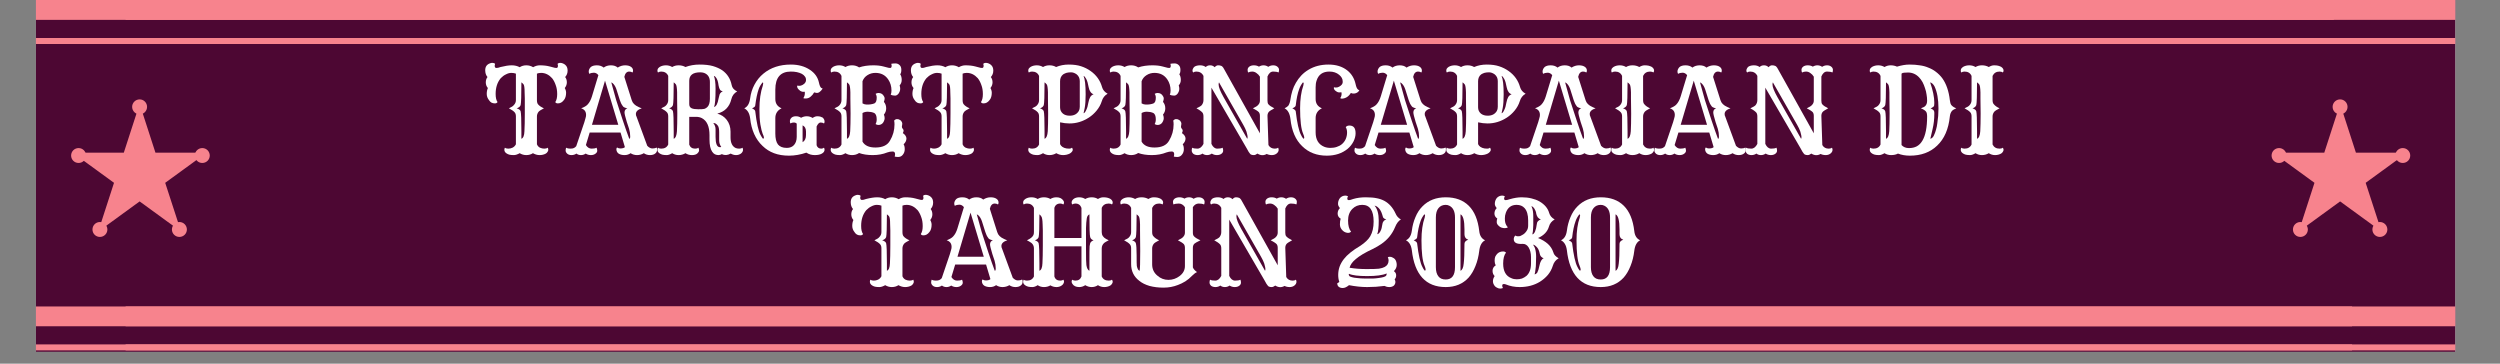 <svg xmlns="http://www.w3.org/2000/svg" xmlns:xlink="http://www.w3.org/1999/xlink" width="275" zoomAndPan="magnify" viewBox="0 0 206.25 30" height="40" preserveAspectRatio="xMidYMid meet" version="1.0"><rect x="0" y="0" width="206.25" height="30" fill="#808080" stroke="none"/><defs><g/><clipPath id="baf79c4620"><path d="M 2.965 0 L 202.559 0 L 202.559 29.031 L 2.965 29.031 Z M 2.965 0 " clip-rule="nonzero"/></clipPath><clipPath id="68a077bd28"><path d="M 10.363 0 L 202.559 0 L 202.559 2 L 10.363 2 Z M 10.363 0 " clip-rule="nonzero"/></clipPath><clipPath id="b5be727fb9"><path d="M 10.363 3 L 202.559 3 L 202.559 3.629 L 10.363 3.629 Z M 10.363 3 " clip-rule="nonzero"/></clipPath><clipPath id="8149fcc6dd"><path d="M 10.363 25.281 L 202.559 25.281 L 202.559 27 L 10.363 27 Z M 10.363 25.281 " clip-rule="nonzero"/></clipPath><clipPath id="80f6e39a11"><path d="M 10.363 28 L 202.559 28 L 202.559 28.91 L 10.363 28.91 Z M 10.363 28 " clip-rule="nonzero"/></clipPath><clipPath id="445efdeda8"><path d="M 5.988 8.566 L 17.066 8.566 L 17.066 19.105 L 5.988 19.105 Z M 5.988 8.566 " clip-rule="nonzero"/></clipPath><clipPath id="3992db1b34"><path d="M 11.52 8.566 L 12.824 12.594 L 17.047 12.594 L 13.629 15.082 L 14.938 19.105 L 11.52 16.617 L 8.102 19.105 L 9.406 15.082 L 5.988 12.594 L 10.215 12.594 Z M 11.52 8.566 " clip-rule="nonzero"/></clipPath><clipPath id="39f6ce5542"><path d="M 5.867 12.215 L 7.098 12.215 L 7.098 13.445 L 5.867 13.445 Z M 5.867 12.215 " clip-rule="nonzero"/></clipPath><clipPath id="e237469b56"><path d="M 6.484 12.215 C 6.141 12.215 5.867 12.492 5.867 12.832 C 5.867 13.172 6.141 13.445 6.484 13.445 C 6.824 13.445 7.098 13.172 7.098 12.832 C 7.098 12.492 6.824 12.215 6.484 12.215 Z M 6.484 12.215 " clip-rule="nonzero"/></clipPath><clipPath id="a027286b9d"><path d="M 16.074 12.215 L 17.305 12.215 L 17.305 13.445 L 16.074 13.445 Z M 16.074 12.215 " clip-rule="nonzero"/></clipPath><clipPath id="f7d0c3fdb6"><path d="M 16.688 12.215 C 16.348 12.215 16.074 12.492 16.074 12.832 C 16.074 13.172 16.348 13.445 16.688 13.445 C 17.031 13.445 17.305 13.172 17.305 12.832 C 17.305 12.492 17.031 12.215 16.688 12.215 Z M 16.688 12.215 " clip-rule="nonzero"/></clipPath><clipPath id="c5c7010757"><path d="M 14.184 18.316 L 15.418 18.316 L 15.418 19.547 L 14.184 19.547 Z M 14.184 18.316 " clip-rule="nonzero"/></clipPath><clipPath id="fae3fdf1f1"><path d="M 14.801 18.316 C 14.461 18.316 14.184 18.594 14.184 18.934 C 14.184 19.273 14.461 19.547 14.801 19.547 C 15.141 19.547 15.418 19.273 15.418 18.934 C 15.418 18.594 15.141 18.316 14.801 18.316 Z M 14.801 18.316 " clip-rule="nonzero"/></clipPath><clipPath id="37ac0f39de"><path d="M 7.629 18.316 L 8.859 18.316 L 8.859 19.547 L 7.629 19.547 Z M 7.629 18.316 " clip-rule="nonzero"/></clipPath><clipPath id="5005320074"><path d="M 8.242 18.316 C 7.902 18.316 7.629 18.594 7.629 18.934 C 7.629 19.273 7.902 19.547 8.242 19.547 C 8.582 19.547 8.859 19.273 8.859 18.934 C 8.859 18.594 8.582 18.316 8.242 18.316 Z M 8.242 18.316 " clip-rule="nonzero"/></clipPath><clipPath id="9bbed8c8b7"><path d="M 10.902 8.199 L 12.133 8.199 L 12.133 9.434 L 10.902 9.434 Z M 10.902 8.199 " clip-rule="nonzero"/></clipPath><clipPath id="0f6bcd72c9"><path d="M 11.52 8.199 C 11.18 8.199 10.902 8.477 10.902 8.816 C 10.902 9.156 11.18 9.434 11.52 9.434 C 11.859 9.434 12.133 9.156 12.133 8.816 C 12.133 8.477 11.859 8.199 11.52 8.199 Z M 11.52 8.199 " clip-rule="nonzero"/></clipPath><clipPath id="4d9b3de152"><path d="M 187.527 8.566 L 198.605 8.566 L 198.605 19.105 L 187.527 19.105 Z M 187.527 8.566 " clip-rule="nonzero"/></clipPath><clipPath id="356528a3cb"><path d="M 193.059 8.566 L 194.363 12.594 L 198.586 12.594 L 195.168 15.082 L 196.477 19.105 L 193.059 16.617 L 189.641 19.105 L 190.945 15.082 L 187.527 12.594 L 191.754 12.594 Z M 193.059 8.566 " clip-rule="nonzero"/></clipPath><clipPath id="dc63497888"><path d="M 187.406 12.215 L 188.637 12.215 L 188.637 13.445 L 187.406 13.445 Z M 187.406 12.215 " clip-rule="nonzero"/></clipPath><clipPath id="e057965df9"><path d="M 188.023 12.215 C 187.68 12.215 187.406 12.492 187.406 12.832 C 187.406 13.172 187.68 13.445 188.023 13.445 C 188.363 13.445 188.637 13.172 188.637 12.832 C 188.637 12.492 188.363 12.215 188.023 12.215 Z M 188.023 12.215 " clip-rule="nonzero"/></clipPath><clipPath id="5d4ac58f05"><path d="M 197.613 12.215 L 198.844 12.215 L 198.844 13.445 L 197.613 13.445 Z M 197.613 12.215 " clip-rule="nonzero"/></clipPath><clipPath id="ea211b21f6"><path d="M 198.227 12.215 C 197.887 12.215 197.613 12.492 197.613 12.832 C 197.613 13.172 197.887 13.445 198.227 13.445 C 198.57 13.445 198.844 13.172 198.844 12.832 C 198.844 12.492 198.57 12.215 198.227 12.215 Z M 198.227 12.215 " clip-rule="nonzero"/></clipPath><clipPath id="2ab7d69252"><path d="M 195.723 18.316 L 196.957 18.316 L 196.957 19.547 L 195.723 19.547 Z M 195.723 18.316 " clip-rule="nonzero"/></clipPath><clipPath id="990a1d0b9b"><path d="M 196.34 18.316 C 196 18.316 195.723 18.594 195.723 18.934 C 195.723 19.273 196 19.547 196.34 19.547 C 196.68 19.547 196.957 19.273 196.957 18.934 C 196.957 18.594 196.68 18.316 196.34 18.316 Z M 196.34 18.316 " clip-rule="nonzero"/></clipPath><clipPath id="3999606f64"><path d="M 189.168 18.316 L 190.398 18.316 L 190.398 19.547 L 189.168 19.547 Z M 189.168 18.316 " clip-rule="nonzero"/></clipPath><clipPath id="251a56a8f2"><path d="M 189.781 18.316 C 189.441 18.316 189.168 18.594 189.168 18.934 C 189.168 19.273 189.441 19.547 189.781 19.547 C 190.121 19.547 190.398 19.273 190.398 18.934 C 190.398 18.594 190.121 18.316 189.781 18.316 Z M 189.781 18.316 " clip-rule="nonzero"/></clipPath><clipPath id="9fc20c0e92"><path d="M 192.441 8.199 L 193.672 8.199 L 193.672 9.434 L 192.441 9.434 Z M 192.441 8.199 " clip-rule="nonzero"/></clipPath><clipPath id="76a19fd9fd"><path d="M 193.059 8.199 C 192.719 8.199 192.441 8.477 192.441 8.816 C 192.441 9.156 192.719 9.434 193.059 9.434 C 193.398 9.434 193.672 9.156 193.672 8.816 C 193.672 8.477 193.398 8.199 193.059 8.199 Z M 193.059 8.199 " clip-rule="nonzero"/></clipPath><clipPath id="586fc2ee5b"><path d="M 2.965 25.281 L 194.043 25.281 L 194.043 27 L 2.965 27 Z M 2.965 25.281 " clip-rule="nonzero"/></clipPath><clipPath id="7f2a304664"><path d="M 2.965 28 L 194.043 28 L 194.043 28.91 L 2.965 28.91 Z M 2.965 28 " clip-rule="nonzero"/></clipPath><clipPath id="2699652d67"><path d="M 2.965 0 L 192.543 0 L 192.543 2 L 2.965 2 Z M 2.965 0 " clip-rule="nonzero"/></clipPath><clipPath id="646557823b"><path d="M 2.965 3 L 192.543 3 L 192.543 3.629 L 2.965 3.629 Z M 2.965 3 " clip-rule="nonzero"/></clipPath></defs><g clip-path="url(#baf79c4620)"><path fill="#ffffff" d="M 2.965 0 L 202.559 0 L 202.559 29.031 L 2.965 29.031 Z M 2.965 0 " fill-opacity="1" fill-rule="nonzero"/><path fill="#4d0733" d="M 2.965 0 L 202.559 0 L 202.559 29.031 L 2.965 29.031 Z M 2.965 0 " fill-opacity="1" fill-rule="nonzero"/></g><g clip-path="url(#68a077bd28)"><path fill="#f7838d" d="M 8.984 -2.012 L 205.68 -2.012 L 205.68 1.637 L 8.984 1.637 Z M 8.984 -2.012 " fill-opacity="1" fill-rule="nonzero"/></g><g clip-path="url(#b5be727fb9)"><path fill="#f7838d" d="M 8.984 3.133 L 205.68 3.133 L 205.68 4.113 L 8.984 4.113 Z M 8.984 3.133 " fill-opacity="1" fill-rule="nonzero"/></g><g clip-path="url(#8149fcc6dd)"><path fill="#f7838d" d="M 8.984 23.273 L 205.68 23.273 L 205.68 26.918 L 8.984 26.918 Z M 8.984 23.273 " fill-opacity="1" fill-rule="nonzero"/></g><g clip-path="url(#80f6e39a11)"><path fill="#f7838d" d="M 8.984 28.414 L 205.68 28.414 L 205.68 29.395 L 8.984 29.395 Z M 8.984 28.414 " fill-opacity="1" fill-rule="nonzero"/></g><g clip-path="url(#445efdeda8)"><g clip-path="url(#3992db1b34)"><path fill="#f7838d" d="M 5.988 8.566 L 17.066 8.566 L 17.066 19.105 L 5.988 19.105 Z M 5.988 8.566 " fill-opacity="1" fill-rule="nonzero"/></g></g><g clip-path="url(#39f6ce5542)"><g clip-path="url(#e237469b56)"><path fill="#f7838d" d="M 5.867 12.215 L 7.098 12.215 L 7.098 13.445 L 5.867 13.445 Z M 5.867 12.215 " fill-opacity="1" fill-rule="nonzero"/></g></g><g clip-path="url(#a027286b9d)"><g clip-path="url(#f7d0c3fdb6)"><path fill="#f7838d" d="M 16.074 12.215 L 17.305 12.215 L 17.305 13.445 L 16.074 13.445 Z M 16.074 12.215 " fill-opacity="1" fill-rule="nonzero"/></g></g><g clip-path="url(#c5c7010757)"><g clip-path="url(#fae3fdf1f1)"><path fill="#f7838d" d="M 14.184 18.316 L 15.418 18.316 L 15.418 19.547 L 14.184 19.547 Z M 14.184 18.316 " fill-opacity="1" fill-rule="nonzero"/></g></g><g clip-path="url(#37ac0f39de)"><g clip-path="url(#5005320074)"><path fill="#f7838d" d="M 7.629 18.316 L 8.859 18.316 L 8.859 19.547 L 7.629 19.547 Z M 7.629 18.316 " fill-opacity="1" fill-rule="nonzero"/></g></g><g clip-path="url(#9bbed8c8b7)"><g clip-path="url(#0f6bcd72c9)"><path fill="#f7838d" d="M 10.902 8.199 L 12.133 8.199 L 12.133 9.434 L 10.902 9.434 Z M 10.902 8.199 " fill-opacity="1" fill-rule="nonzero"/></g></g><g clip-path="url(#4d9b3de152)"><g clip-path="url(#356528a3cb)"><path fill="#f7838d" d="M 187.527 8.566 L 198.605 8.566 L 198.605 19.105 L 187.527 19.105 Z M 187.527 8.566 " fill-opacity="1" fill-rule="nonzero"/></g></g><g clip-path="url(#dc63497888)"><g clip-path="url(#e057965df9)"><path fill="#f7838d" d="M 187.406 12.215 L 188.637 12.215 L 188.637 13.445 L 187.406 13.445 Z M 187.406 12.215 " fill-opacity="1" fill-rule="nonzero"/></g></g><g clip-path="url(#5d4ac58f05)"><g clip-path="url(#ea211b21f6)"><path fill="#f7838d" d="M 197.613 12.215 L 198.844 12.215 L 198.844 13.445 L 197.613 13.445 Z M 197.613 12.215 " fill-opacity="1" fill-rule="nonzero"/></g></g><g clip-path="url(#2ab7d69252)"><g clip-path="url(#990a1d0b9b)"><path fill="#f7838d" d="M 195.723 18.316 L 196.957 18.316 L 196.957 19.547 L 195.723 19.547 Z M 195.723 18.316 " fill-opacity="1" fill-rule="nonzero"/></g></g><g clip-path="url(#3999606f64)"><g clip-path="url(#251a56a8f2)"><path fill="#f7838d" d="M 189.168 18.316 L 190.398 18.316 L 190.398 19.547 L 189.168 19.547 Z M 189.168 18.316 " fill-opacity="1" fill-rule="nonzero"/></g></g><g clip-path="url(#9fc20c0e92)"><g clip-path="url(#76a19fd9fd)"><path fill="#f7838d" d="M 192.441 8.199 L 193.672 8.199 L 193.672 9.434 L 192.441 9.434 Z M 192.441 8.199 " fill-opacity="1" fill-rule="nonzero"/></g></g><g clip-path="url(#586fc2ee5b)"><path fill="#f7838d" d="M -0.398 23.273 L 196.297 23.273 L 196.297 26.918 L -0.398 26.918 Z M -0.398 23.273 " fill-opacity="1" fill-rule="nonzero"/></g><g clip-path="url(#7f2a304664)"><path fill="#f7838d" d="M -0.398 28.414 L 196.297 28.414 L 196.297 29.395 L -0.398 29.395 Z M -0.398 28.414 " fill-opacity="1" fill-rule="nonzero"/></g><g clip-path="url(#2699652d67)"><path fill="#f7838d" d="M -1.902 -2.012 L 194.793 -2.012 L 194.793 1.637 L -1.902 1.637 Z M -1.902 -2.012 " fill-opacity="1" fill-rule="nonzero"/></g><g clip-path="url(#646557823b)"><path fill="#f7838d" d="M -1.902 3.133 L 194.793 3.133 L 194.793 4.113 L -1.902 4.113 Z M -1.902 3.133 " fill-opacity="1" fill-rule="nonzero"/></g><g fill="#ffffff" fill-opacity="1"><g transform="translate(39.859, 12.701)"><g><path d="M 4.109 -0.062 C 3.953 0.039 3.77 0.094 3.562 0.094 C 3.363 0.094 3.18 0.039 3.016 -0.062 C 2.836 0.039 2.676 0.094 2.531 0.094 C 2.383 0.094 2.266 0.082 2.172 0.062 C 2.086 0.039 2.016 0.008 1.953 -0.031 C 1.816 -0.113 1.75 -0.219 1.75 -0.344 C 1.75 -0.406 1.766 -0.461 1.797 -0.516 C 1.867 -0.461 1.961 -0.438 2.078 -0.438 C 2.191 -0.438 2.305 -0.461 2.422 -0.516 C 2.547 -0.578 2.641 -0.672 2.703 -0.797 L 2.703 -3.094 C 2.703 -3.238 2.672 -3.348 2.609 -3.422 C 2.516 -3.535 2.352 -3.648 2.125 -3.766 C 2.332 -3.859 2.469 -3.945 2.531 -4.031 C 2.645 -4.145 2.703 -4.281 2.703 -4.438 L 2.703 -6.625 C 2.598 -6.664 2.473 -6.688 2.328 -6.688 C 2.18 -6.688 2.031 -6.645 1.875 -6.562 C 1.719 -6.488 1.578 -6.383 1.453 -6.25 C 1.172 -5.914 1.031 -5.484 1.031 -4.953 C 1.031 -4.648 1.082 -4.426 1.188 -4.281 C 1.145 -4.207 1.07 -4.172 0.969 -4.172 C 0.863 -4.172 0.77 -4.191 0.688 -4.234 C 0.602 -4.285 0.535 -4.352 0.484 -4.438 C 0.359 -4.594 0.297 -4.766 0.297 -4.953 C 0.297 -5.141 0.328 -5.301 0.391 -5.438 C 0.273 -5.57 0.219 -5.727 0.219 -5.906 C 0.219 -6.082 0.266 -6.227 0.359 -6.344 C 0.234 -6.488 0.172 -6.676 0.172 -6.906 C 0.172 -7.188 0.297 -7.375 0.547 -7.469 C 0.617 -7.5 0.688 -7.516 0.75 -7.516 C 0.852 -7.516 0.93 -7.488 0.984 -7.438 C 0.961 -7.363 0.953 -7.312 0.953 -7.281 C 0.953 -7.156 1 -7.094 1.094 -7.094 C 1.133 -7.094 1.18 -7.098 1.234 -7.109 L 1.438 -7.172 C 1.812 -7.266 2.117 -7.312 2.359 -7.312 C 2.609 -7.312 2.828 -7.258 3.016 -7.156 C 3.172 -7.258 3.352 -7.312 3.562 -7.312 C 3.77 -7.312 3.957 -7.258 4.125 -7.156 C 4.301 -7.258 4.484 -7.312 4.672 -7.312 C 4.984 -7.312 5.254 -7.281 5.484 -7.219 L 5.906 -7.109 C 5.945 -7.098 5.992 -7.094 6.047 -7.094 C 6.129 -7.094 6.172 -7.156 6.172 -7.281 C 6.172 -7.312 6.16 -7.363 6.141 -7.438 C 6.191 -7.488 6.258 -7.516 6.344 -7.516 C 6.426 -7.516 6.504 -7.5 6.578 -7.469 C 6.66 -7.438 6.727 -7.395 6.781 -7.344 C 6.906 -7.238 6.969 -7.082 6.969 -6.875 C 6.969 -6.664 6.898 -6.488 6.766 -6.344 C 6.859 -6.227 6.906 -6.082 6.906 -5.906 C 6.906 -5.738 6.848 -5.582 6.734 -5.438 C 6.805 -5.312 6.844 -5.18 6.844 -5.047 C 6.844 -4.922 6.828 -4.805 6.797 -4.703 C 6.766 -4.598 6.719 -4.508 6.656 -4.438 C 6.52 -4.258 6.359 -4.172 6.172 -4.172 C 6.055 -4.172 5.984 -4.207 5.953 -4.281 C 6.055 -4.426 6.109 -4.645 6.109 -4.938 C 6.109 -5.227 6.066 -5.477 5.984 -5.688 C 5.91 -5.906 5.812 -6.094 5.688 -6.25 C 5.426 -6.539 5.125 -6.688 4.781 -6.688 C 4.645 -6.688 4.531 -6.664 4.438 -6.625 L 4.438 -4.438 C 4.438 -4.281 4.469 -4.164 4.531 -4.094 C 4.633 -3.969 4.797 -3.859 5.016 -3.766 C 4.785 -3.648 4.641 -3.555 4.578 -3.484 C 4.484 -3.367 4.438 -3.238 4.438 -3.094 L 4.438 -0.797 C 4.488 -0.672 4.57 -0.578 4.688 -0.516 C 4.812 -0.461 4.93 -0.438 5.047 -0.438 C 5.16 -0.438 5.254 -0.461 5.328 -0.516 C 5.359 -0.461 5.375 -0.406 5.375 -0.344 C 5.375 -0.281 5.352 -0.223 5.312 -0.172 C 5.281 -0.117 5.234 -0.07 5.172 -0.031 C 5.023 0.051 4.852 0.094 4.656 0.094 C 4.469 0.094 4.285 0.039 4.109 -0.062 Z M 3.156 -1.25 C 3.312 -1.312 3.395 -1.52 3.406 -1.875 C 3.426 -2.227 3.438 -2.711 3.438 -3.328 C 3.438 -3.953 3.438 -4.367 3.438 -4.578 C 3.438 -4.785 3.43 -4.953 3.422 -5.078 C 3.422 -5.453 3.391 -5.676 3.328 -5.75 C 3.266 -5.82 3.207 -5.875 3.156 -5.906 C 3.156 -4.812 3.133 -4.188 3.094 -4.031 C 3.051 -3.906 2.941 -3.816 2.766 -3.766 C 2.961 -3.703 3.07 -3.617 3.094 -3.516 C 3.133 -3.367 3.156 -2.816 3.156 -1.859 Z M 3.156 -1.25 "/></g></g></g><g fill="#ffffff" fill-opacity="1"><g transform="translate(46.992, 12.701)"><g><path d="M 0.562 -0.031 C 0.445 0.051 0.312 0.094 0.156 0.094 C 0.008 0.094 -0.102 0.055 -0.188 -0.016 C -0.281 -0.098 -0.328 -0.188 -0.328 -0.281 C -0.328 -0.383 -0.312 -0.461 -0.281 -0.516 C -0.188 -0.461 -0.078 -0.438 0.047 -0.438 C 0.18 -0.438 0.281 -0.453 0.344 -0.484 C 0.414 -0.516 0.484 -0.566 0.547 -0.641 L 1.219 -2.625 L 1.312 -2.953 C 1.344 -3.047 1.359 -3.133 1.359 -3.219 C 1.359 -3.5 1.223 -3.68 0.953 -3.766 C 1.203 -3.859 1.379 -3.961 1.484 -4.078 C 1.641 -4.242 1.758 -4.469 1.844 -4.75 L 2.375 -6.5 C 2.27 -6.633 2.145 -6.703 2 -6.703 C 1.863 -6.703 1.738 -6.672 1.625 -6.609 C 1.594 -6.672 1.578 -6.734 1.578 -6.797 C 1.578 -6.867 1.594 -6.938 1.625 -7 C 1.656 -7.062 1.695 -7.117 1.75 -7.172 C 1.863 -7.266 2.031 -7.312 2.25 -7.312 C 2.477 -7.312 2.664 -7.25 2.812 -7.125 C 2.977 -7.25 3.176 -7.312 3.406 -7.312 C 3.645 -7.312 3.832 -7.25 3.969 -7.125 C 4.164 -7.25 4.367 -7.312 4.578 -7.312 C 4.785 -7.312 4.945 -7.27 5.062 -7.188 C 5.176 -7.113 5.234 -7.008 5.234 -6.875 C 5.234 -6.812 5.219 -6.758 5.188 -6.719 C 5.113 -6.77 5.023 -6.797 4.922 -6.797 C 4.711 -6.797 4.578 -6.648 4.516 -6.359 L 5.125 -4.438 C 5.195 -4.195 5.383 -4.008 5.688 -3.875 C 5.77 -3.832 5.859 -3.797 5.953 -3.766 C 5.629 -3.66 5.469 -3.504 5.469 -3.297 C 5.469 -3.211 5.484 -3.145 5.516 -3.094 L 6.406 -0.672 C 6.551 -0.523 6.691 -0.453 6.828 -0.453 C 6.973 -0.453 7.086 -0.477 7.172 -0.531 C 7.203 -0.508 7.219 -0.461 7.219 -0.391 C 7.219 -0.316 7.207 -0.25 7.188 -0.188 C 7.164 -0.133 7.129 -0.086 7.078 -0.047 C 6.973 0.047 6.82 0.094 6.625 0.094 C 6.438 0.094 6.27 0.039 6.125 -0.062 C 5.957 0.039 5.77 0.094 5.562 0.094 C 5.363 0.094 5.188 0.039 5.031 -0.062 C 4.895 0.039 4.727 0.094 4.531 0.094 C 4.344 0.094 4.188 0.055 4.062 -0.016 C 3.938 -0.098 3.867 -0.219 3.859 -0.375 C 3.859 -0.457 3.879 -0.508 3.922 -0.531 C 4.004 -0.477 4.086 -0.453 4.172 -0.453 C 4.359 -0.453 4.488 -0.488 4.562 -0.562 L 4.203 -1.766 L 1.656 -1.766 L 1.344 -0.734 C 1.469 -0.535 1.625 -0.438 1.812 -0.438 C 2 -0.438 2.133 -0.461 2.219 -0.516 C 2.258 -0.453 2.281 -0.367 2.281 -0.266 C 2.281 -0.172 2.227 -0.086 2.125 -0.016 C 2.031 0.055 1.906 0.094 1.75 0.094 C 1.594 0.094 1.453 0.051 1.328 -0.031 C 1.211 0.051 1.082 0.094 0.938 0.094 C 0.789 0.094 0.664 0.051 0.562 -0.031 Z M 4.016 -2.406 L 2.922 -6.047 L 1.844 -2.406 Z M 4.922 -1.25 C 4.973 -1.25 5 -1.312 5 -1.438 C 5 -1.656 4.969 -1.867 4.906 -2.078 L 4.719 -2.641 C 4.594 -3.055 4.531 -3.316 4.531 -3.422 C 4.531 -3.598 4.609 -3.711 4.766 -3.766 C 4.547 -3.805 4.414 -3.875 4.375 -3.969 C 4.344 -4.008 4.32 -4.039 4.312 -4.062 C 4.301 -4.082 4.285 -4.109 4.266 -4.141 C 4.254 -4.172 4.238 -4.207 4.219 -4.25 C 4.195 -4.301 4.172 -4.367 4.141 -4.453 L 3.859 -5.344 C 3.785 -5.562 3.68 -5.727 3.547 -5.844 C 3.504 -5.875 3.469 -5.895 3.438 -5.906 C 3.645 -5.145 3.781 -4.656 3.844 -4.438 C 4.301 -3.031 4.578 -2.195 4.672 -1.938 Z M 6.312 -0.828 L 6.312 -0.797 Z M 6.312 -0.828 "/></g></g></g><g fill="#ffffff" fill-opacity="1"><g transform="translate(53.878, 12.701)"><g><path d="M 2.672 -0.062 C 2.504 0.039 2.316 0.094 2.109 0.094 C 1.91 0.094 1.734 0.039 1.578 -0.062 C 1.41 0.039 1.258 0.094 1.125 0.094 C 0.988 0.094 0.875 0.082 0.781 0.062 C 0.695 0.039 0.625 0.008 0.562 -0.031 C 0.426 -0.113 0.359 -0.219 0.359 -0.344 C 0.359 -0.406 0.375 -0.461 0.406 -0.516 C 0.477 -0.461 0.566 -0.438 0.672 -0.438 C 0.953 -0.438 1.145 -0.551 1.25 -0.781 L 1.25 -3.094 C 1.25 -3.238 1.219 -3.348 1.156 -3.422 C 1.062 -3.535 0.898 -3.648 0.672 -3.766 C 0.891 -3.859 1.031 -3.945 1.094 -4.031 C 1.195 -4.145 1.25 -4.281 1.25 -4.438 L 1.25 -6.438 C 1.145 -6.676 0.953 -6.797 0.672 -6.797 C 0.566 -6.797 0.477 -6.77 0.406 -6.719 C 0.375 -6.758 0.359 -6.812 0.359 -6.875 C 0.359 -6.938 0.375 -6.992 0.406 -7.047 C 0.445 -7.098 0.5 -7.145 0.562 -7.188 C 0.707 -7.27 0.875 -7.312 1.062 -7.312 C 1.25 -7.312 1.422 -7.266 1.578 -7.172 C 1.734 -7.266 1.91 -7.312 2.109 -7.312 C 2.316 -7.312 2.504 -7.266 2.672 -7.172 C 3.023 -7.305 3.414 -7.375 3.844 -7.375 C 4.281 -7.375 4.645 -7.332 4.938 -7.25 C 5.227 -7.164 5.484 -7.051 5.703 -6.906 C 6.117 -6.613 6.379 -6.207 6.484 -5.688 C 6.523 -5.457 6.676 -5.281 6.938 -5.156 C 6.688 -5.02 6.523 -4.801 6.453 -4.5 C 6.297 -3.875 5.91 -3.484 5.297 -3.328 C 5.617 -3.242 5.879 -3.07 6.078 -2.812 C 6.285 -2.539 6.391 -2.219 6.391 -1.844 L 6.391 -1.375 C 6.391 -0.914 6.535 -0.617 6.828 -0.484 C 6.922 -0.453 7.016 -0.438 7.109 -0.438 C 7.211 -0.438 7.301 -0.461 7.375 -0.516 C 7.406 -0.461 7.422 -0.406 7.422 -0.344 C 7.422 -0.281 7.406 -0.223 7.375 -0.172 C 7.344 -0.117 7.301 -0.07 7.25 -0.031 C 7.133 0.051 7 0.094 6.844 0.094 C 6.695 0.094 6.551 0.051 6.406 -0.031 C 6.145 0.113 5.898 0.129 5.672 0.016 C 5.586 0.066 5.492 0.094 5.391 0.094 C 5.297 0.094 5.203 0.07 5.109 0.031 C 5.023 -0.008 4.945 -0.082 4.875 -0.188 C 4.727 -0.406 4.656 -0.738 4.656 -1.188 L 4.656 -1.547 C 4.656 -2.266 4.445 -2.734 4.031 -2.953 C 3.895 -3.023 3.734 -3.062 3.547 -3.062 L 2.984 -3.062 L 2.984 -0.766 C 3.066 -0.547 3.227 -0.438 3.469 -0.438 C 3.582 -0.438 3.672 -0.461 3.734 -0.516 C 3.773 -0.461 3.797 -0.391 3.797 -0.297 C 3.797 -0.211 3.742 -0.125 3.641 -0.031 C 3.547 0.051 3.398 0.094 3.203 0.094 C 3.004 0.094 2.828 0.039 2.672 -0.062 Z M 3.891 -6.734 C 3.285 -6.734 2.984 -6.5 2.984 -6.031 L 2.984 -4.109 C 2.984 -3.941 3.051 -3.828 3.188 -3.766 C 3.312 -3.711 3.492 -3.688 3.734 -3.688 C 3.973 -3.688 4.141 -3.695 4.234 -3.719 C 4.328 -3.75 4.41 -3.801 4.484 -3.875 C 4.617 -4.008 4.688 -4.234 4.688 -4.547 L 4.688 -5.938 C 4.688 -6.32 4.523 -6.57 4.203 -6.688 C 4.109 -6.719 4.004 -6.734 3.891 -6.734 Z M 5.016 -6.438 C 5.109 -6.219 5.156 -5.863 5.156 -5.375 C 5.156 -4.539 5.113 -4.039 5.031 -3.875 C 5.207 -3.914 5.332 -4.148 5.406 -4.578 L 5.453 -4.766 C 5.484 -4.973 5.582 -5.102 5.75 -5.156 C 5.625 -5.195 5.547 -5.25 5.516 -5.312 C 5.473 -5.375 5.438 -5.484 5.406 -5.641 C 5.383 -5.805 5.359 -5.938 5.328 -6.031 C 5.297 -6.125 5.258 -6.203 5.219 -6.266 C 5.164 -6.359 5.098 -6.414 5.016 -6.438 Z M 1.703 -1.25 C 1.859 -1.312 1.945 -1.52 1.969 -1.875 C 1.988 -2.227 2 -2.711 2 -3.328 C 2 -3.953 1.992 -4.367 1.984 -4.578 C 1.984 -4.785 1.984 -4.953 1.984 -5.078 C 1.973 -5.453 1.938 -5.676 1.875 -5.75 C 1.812 -5.82 1.754 -5.875 1.703 -5.906 C 1.703 -4.812 1.68 -4.188 1.641 -4.031 C 1.598 -3.906 1.492 -3.816 1.328 -3.766 C 1.516 -3.703 1.617 -3.617 1.641 -3.516 C 1.68 -3.367 1.703 -2.816 1.703 -1.859 Z M 4.969 -2.547 C 5.094 -2.398 5.156 -2.227 5.156 -2.031 L 5.156 -1.406 C 5.156 -0.883 5.258 -0.602 5.469 -0.562 C 5.52 -0.551 5.57 -0.555 5.625 -0.578 C 5.508 -0.742 5.453 -0.926 5.453 -1.125 L 5.453 -1.797 C 5.453 -2.035 5.422 -2.207 5.359 -2.312 C 5.234 -2.488 5.102 -2.566 4.969 -2.547 Z M 4.969 -2.547 "/></g></g></g><g fill="#ffffff" fill-opacity="1"><g transform="translate(61.214, 12.701)"><g><path d="M 5.312 -0.109 C 4.832 0.055 4.352 0.141 3.875 0.141 C 3.406 0.141 2.992 0.07 2.641 -0.062 C 2.285 -0.195 1.973 -0.395 1.703 -0.656 C 1.117 -1.207 0.773 -1.973 0.672 -2.953 C 0.617 -3.359 0.457 -3.629 0.188 -3.766 C 0.457 -3.891 0.617 -4.16 0.672 -4.578 C 0.723 -4.992 0.844 -5.375 1.031 -5.719 C 1.219 -6.07 1.461 -6.375 1.766 -6.625 C 2.367 -7.125 3.125 -7.375 4.031 -7.375 C 4.656 -7.375 5.18 -7.227 5.609 -6.938 C 6.004 -6.676 6.25 -6.332 6.344 -5.906 C 6.395 -5.664 6.457 -5.516 6.531 -5.453 C 6.562 -5.43 6.602 -5.41 6.656 -5.391 C 6.469 -5.109 6.281 -4.992 6.094 -5.047 C 6.039 -5.055 5.992 -5.066 5.953 -5.078 C 5.879 -4.941 5.785 -4.828 5.672 -4.734 C 5.566 -4.641 5.445 -4.586 5.312 -4.578 C 5.188 -4.566 5.102 -4.578 5.062 -4.609 C 5.145 -4.723 5.188 -4.867 5.188 -5.047 C 5.188 -5.066 5.18 -5.098 5.172 -5.141 C 5.148 -5.129 5.133 -5.125 5.125 -5.125 C 5.113 -5.125 5.086 -5.125 5.047 -5.125 C 5.016 -5.125 4.969 -5.133 4.906 -5.156 C 4.844 -5.176 4.785 -5.211 4.734 -5.266 C 4.617 -5.359 4.555 -5.461 4.547 -5.578 C 4.547 -5.598 4.551 -5.617 4.562 -5.641 C 4.758 -5.586 4.945 -5.633 5.125 -5.781 C 5.238 -5.883 5.289 -5.992 5.281 -6.109 C 5.281 -6.223 5.25 -6.316 5.188 -6.391 C 5.133 -6.473 5.051 -6.547 4.938 -6.609 C 4.695 -6.734 4.395 -6.797 4.031 -6.797 C 3.176 -6.797 2.75 -6.301 2.75 -5.312 L 2.75 -4.531 C 2.75 -4.164 2.922 -3.91 3.266 -3.766 C 2.922 -3.598 2.75 -3.328 2.75 -2.953 L 2.75 -1.688 C 2.75 -1.281 2.82 -0.977 2.969 -0.781 C 3.125 -0.594 3.363 -0.5 3.688 -0.5 C 4.07 -0.5 4.328 -0.672 4.453 -1.016 C 4.492 -1.129 4.516 -1.258 4.516 -1.406 L 4.516 -2.5 C 4.461 -2.562 4.379 -2.594 4.266 -2.594 C 4.16 -2.594 4.07 -2.566 4 -2.516 C 3.969 -2.547 3.953 -2.609 3.953 -2.703 C 3.953 -2.805 3.992 -2.898 4.078 -2.984 C 4.16 -3.066 4.285 -3.109 4.453 -3.109 C 4.617 -3.109 4.758 -3.066 4.875 -2.984 C 5.02 -3.066 5.176 -3.109 5.344 -3.109 C 5.52 -3.109 5.68 -3.062 5.828 -2.969 C 5.961 -3.062 6.086 -3.109 6.203 -3.109 C 6.316 -3.109 6.406 -3.098 6.469 -3.078 C 6.539 -3.055 6.602 -3.031 6.656 -3 C 6.758 -2.906 6.812 -2.797 6.812 -2.672 C 6.812 -2.598 6.797 -2.547 6.766 -2.516 C 6.691 -2.566 6.598 -2.594 6.484 -2.594 C 6.367 -2.594 6.258 -2.484 6.156 -2.266 L 6.156 -0.719 C 6.219 -0.531 6.348 -0.438 6.547 -0.438 C 6.617 -0.438 6.691 -0.461 6.766 -0.516 C 6.797 -0.461 6.812 -0.406 6.812 -0.344 C 6.812 -0.219 6.738 -0.113 6.594 -0.031 C 6.457 0.051 6.258 0.094 6 0.094 C 5.738 0.094 5.508 0.023 5.312 -0.109 Z M 1.734 -1.25 C 1.785 -1.27 1.812 -1.301 1.812 -1.344 C 1.812 -1.414 1.773 -1.523 1.703 -1.672 C 1.641 -1.828 1.578 -2.082 1.516 -2.438 C 1.461 -2.789 1.438 -3.207 1.438 -3.688 C 1.438 -4.445 1.531 -5.098 1.719 -5.641 C 1.738 -5.723 1.75 -5.785 1.75 -5.828 C 1.75 -5.867 1.734 -5.895 1.703 -5.906 C 1.547 -5.719 1.438 -5.531 1.375 -5.344 C 1.258 -5.008 1.164 -4.562 1.094 -4 C 1.094 -3.914 1.004 -3.836 0.828 -3.766 C 1.004 -3.68 1.094 -3.598 1.094 -3.516 C 1.207 -2.547 1.352 -1.895 1.531 -1.562 C 1.594 -1.445 1.66 -1.344 1.734 -1.25 Z M 5 -0.969 C 5.188 -1.082 5.281 -1.281 5.281 -1.562 L 5.281 -1.844 C 5.281 -2.102 5.188 -2.273 5 -2.359 Z M 6.125 -0.891 L 6.109 -0.984 Z M 6.125 -0.891 "/></g></g></g><g fill="#ffffff" fill-opacity="1"><g transform="translate(68.172, 12.701)"><g><path d="M 2.125 0.094 C 1.914 0.094 1.734 0.039 1.578 -0.062 C 1.41 0.039 1.258 0.094 1.125 0.094 C 0.988 0.094 0.875 0.082 0.781 0.062 C 0.695 0.039 0.625 0.008 0.562 -0.031 C 0.426 -0.113 0.359 -0.219 0.359 -0.344 C 0.359 -0.406 0.375 -0.461 0.406 -0.516 C 0.477 -0.461 0.566 -0.438 0.672 -0.438 C 0.953 -0.438 1.145 -0.551 1.25 -0.781 L 1.25 -3.094 C 1.25 -3.238 1.219 -3.348 1.156 -3.422 C 1.062 -3.535 0.898 -3.648 0.672 -3.766 C 0.891 -3.859 1.031 -3.945 1.094 -4.031 C 1.195 -4.145 1.25 -4.281 1.25 -4.438 L 1.25 -6.438 C 1.145 -6.676 0.953 -6.797 0.672 -6.797 C 0.566 -6.797 0.477 -6.77 0.406 -6.719 C 0.375 -6.758 0.359 -6.812 0.359 -6.875 C 0.359 -6.938 0.375 -6.992 0.406 -7.047 C 0.445 -7.098 0.5 -7.145 0.562 -7.188 C 0.707 -7.27 0.875 -7.312 1.062 -7.312 C 1.25 -7.312 1.422 -7.266 1.578 -7.172 C 1.734 -7.266 1.914 -7.312 2.125 -7.312 C 2.344 -7.312 2.535 -7.254 2.703 -7.141 C 3.047 -7.254 3.438 -7.312 3.875 -7.312 C 4.195 -7.312 4.473 -7.281 4.703 -7.219 L 5.125 -7.109 C 5.164 -7.098 5.211 -7.094 5.266 -7.094 C 5.348 -7.094 5.391 -7.156 5.391 -7.281 C 5.391 -7.312 5.379 -7.363 5.359 -7.438 C 5.453 -7.457 5.566 -7.469 5.703 -7.469 C 5.836 -7.469 5.953 -7.422 6.047 -7.328 C 6.141 -7.242 6.188 -7.113 6.188 -6.938 C 6.188 -6.77 6.156 -6.648 6.094 -6.578 C 6.176 -6.453 6.219 -6.297 6.219 -6.109 C 6.219 -5.93 6.16 -5.781 6.047 -5.656 C 6.078 -5.562 6.094 -5.469 6.094 -5.375 C 6.094 -5.289 6.078 -5.211 6.047 -5.141 C 6.016 -5.066 5.977 -5.004 5.938 -4.953 C 5.852 -4.859 5.766 -4.812 5.672 -4.812 C 5.535 -4.812 5.414 -4.836 5.312 -4.891 C 5.352 -4.973 5.375 -5.086 5.375 -5.234 C 5.375 -5.578 5.285 -5.879 5.109 -6.141 C 4.867 -6.504 4.516 -6.688 4.047 -6.688 C 3.805 -6.688 3.586 -6.625 3.391 -6.5 C 3.203 -6.383 3.066 -6.219 2.984 -6 L 2.984 -4.172 C 3.098 -4.109 3.203 -4.078 3.297 -4.078 C 3.391 -4.078 3.461 -4.078 3.516 -4.078 C 3.566 -4.078 3.617 -4.082 3.672 -4.094 C 3.797 -4.113 3.895 -4.141 3.969 -4.172 C 4.094 -4.234 4.156 -4.391 4.156 -4.641 C 4.156 -4.773 4.125 -4.879 4.062 -4.953 C 4.125 -5.004 4.203 -5.031 4.297 -5.031 C 4.504 -5.031 4.656 -4.941 4.75 -4.766 C 4.789 -4.711 4.812 -4.648 4.812 -4.578 C 4.812 -4.504 4.789 -4.41 4.75 -4.297 C 4.875 -4.148 4.938 -3.973 4.938 -3.766 C 4.938 -3.566 4.875 -3.395 4.75 -3.25 C 4.789 -3.145 4.812 -3.047 4.812 -2.953 C 4.812 -2.867 4.789 -2.785 4.75 -2.703 C 4.719 -2.629 4.676 -2.566 4.625 -2.516 C 4.531 -2.43 4.422 -2.391 4.297 -2.391 C 4.211 -2.391 4.133 -2.414 4.062 -2.469 C 4.125 -2.57 4.156 -2.703 4.156 -2.859 C 4.156 -3.148 4.078 -3.328 3.922 -3.391 C 3.773 -3.453 3.609 -3.484 3.422 -3.484 C 3.242 -3.484 3.098 -3.445 2.984 -3.375 L 2.984 -1.016 C 3.172 -0.691 3.523 -0.531 4.047 -0.531 C 4.641 -0.531 5.039 -0.719 5.25 -1.094 C 5.5 -1.508 5.625 -1.957 5.625 -2.438 C 5.625 -2.57 5.613 -2.676 5.594 -2.75 C 5.664 -2.832 5.742 -2.875 5.828 -2.875 C 5.922 -2.875 5.988 -2.859 6.031 -2.828 C 6.07 -2.805 6.113 -2.781 6.156 -2.75 C 6.227 -2.664 6.266 -2.578 6.266 -2.484 L 6.234 -2.25 C 6.234 -2.195 6.25 -2.148 6.281 -2.109 C 6.344 -2.047 6.375 -1.984 6.375 -1.922 C 6.375 -1.867 6.352 -1.801 6.312 -1.719 C 6.383 -1.676 6.453 -1.613 6.516 -1.531 C 6.578 -1.445 6.609 -1.363 6.609 -1.281 C 6.609 -1.102 6.531 -0.941 6.375 -0.797 C 6.438 -0.703 6.469 -0.566 6.469 -0.391 C 6.469 -0.211 6.414 -0.062 6.312 0.062 C 6.219 0.188 6.086 0.25 5.922 0.25 C 5.836 0.25 5.742 0.238 5.641 0.219 C 5.66 0.145 5.672 0.078 5.672 0.016 C 5.672 -0.129 5.602 -0.203 5.469 -0.203 C 5.32 -0.203 5.176 -0.176 5.031 -0.125 C 4.676 0.02 4.273 0.094 3.828 0.094 C 3.391 0.094 3.016 0.035 2.703 -0.078 C 2.535 0.035 2.344 0.094 2.125 0.094 Z M 1.703 -1.25 C 1.859 -1.312 1.945 -1.52 1.969 -1.875 C 1.988 -2.227 2 -2.711 2 -3.328 C 2 -3.953 1.992 -4.367 1.984 -4.578 C 1.984 -4.785 1.984 -4.953 1.984 -5.078 C 1.973 -5.453 1.938 -5.676 1.875 -5.75 C 1.812 -5.82 1.754 -5.875 1.703 -5.906 C 1.703 -4.812 1.68 -4.188 1.641 -4.031 C 1.598 -3.906 1.492 -3.816 1.328 -3.766 C 1.516 -3.703 1.617 -3.617 1.641 -3.516 C 1.68 -3.367 1.703 -2.816 1.703 -1.859 Z M 2.891 -1.297 C 2.891 -1.285 2.895 -1.281 2.906 -1.281 Z M 2.891 -1.297 "/></g></g></g><g fill="#ffffff" fill-opacity="1"><g transform="translate(74.978, 12.701)"><g><path d="M 4.109 -0.062 C 3.953 0.039 3.77 0.094 3.562 0.094 C 3.363 0.094 3.18 0.039 3.016 -0.062 C 2.836 0.039 2.676 0.094 2.531 0.094 C 2.383 0.094 2.266 0.082 2.172 0.062 C 2.086 0.039 2.016 0.008 1.953 -0.031 C 1.816 -0.113 1.75 -0.219 1.75 -0.344 C 1.75 -0.406 1.766 -0.461 1.797 -0.516 C 1.867 -0.461 1.961 -0.438 2.078 -0.438 C 2.191 -0.438 2.305 -0.461 2.422 -0.516 C 2.547 -0.578 2.641 -0.672 2.703 -0.797 L 2.703 -3.094 C 2.703 -3.238 2.672 -3.348 2.609 -3.422 C 2.516 -3.535 2.352 -3.648 2.125 -3.766 C 2.332 -3.859 2.469 -3.945 2.531 -4.031 C 2.645 -4.145 2.703 -4.281 2.703 -4.438 L 2.703 -6.625 C 2.598 -6.664 2.473 -6.688 2.328 -6.688 C 2.18 -6.688 2.031 -6.645 1.875 -6.562 C 1.719 -6.488 1.578 -6.383 1.453 -6.25 C 1.172 -5.914 1.031 -5.484 1.031 -4.953 C 1.031 -4.648 1.082 -4.426 1.188 -4.281 C 1.145 -4.207 1.07 -4.172 0.969 -4.172 C 0.863 -4.172 0.77 -4.191 0.688 -4.234 C 0.602 -4.285 0.535 -4.352 0.484 -4.438 C 0.359 -4.594 0.297 -4.766 0.297 -4.953 C 0.297 -5.141 0.328 -5.301 0.391 -5.438 C 0.273 -5.57 0.219 -5.727 0.219 -5.906 C 0.219 -6.082 0.266 -6.227 0.359 -6.344 C 0.234 -6.488 0.172 -6.676 0.172 -6.906 C 0.172 -7.188 0.297 -7.375 0.547 -7.469 C 0.617 -7.5 0.688 -7.516 0.75 -7.516 C 0.852 -7.516 0.93 -7.488 0.984 -7.438 C 0.961 -7.363 0.953 -7.312 0.953 -7.281 C 0.953 -7.156 1 -7.094 1.094 -7.094 C 1.133 -7.094 1.18 -7.098 1.234 -7.109 L 1.438 -7.172 C 1.812 -7.266 2.117 -7.312 2.359 -7.312 C 2.609 -7.312 2.828 -7.258 3.016 -7.156 C 3.172 -7.258 3.352 -7.312 3.562 -7.312 C 3.77 -7.312 3.957 -7.258 4.125 -7.156 C 4.301 -7.258 4.484 -7.312 4.672 -7.312 C 4.984 -7.312 5.254 -7.281 5.484 -7.219 L 5.906 -7.109 C 5.945 -7.098 5.992 -7.094 6.047 -7.094 C 6.129 -7.094 6.172 -7.156 6.172 -7.281 C 6.172 -7.312 6.16 -7.363 6.141 -7.438 C 6.191 -7.488 6.258 -7.516 6.344 -7.516 C 6.426 -7.516 6.504 -7.5 6.578 -7.469 C 6.66 -7.438 6.727 -7.395 6.781 -7.344 C 6.906 -7.238 6.969 -7.082 6.969 -6.875 C 6.969 -6.664 6.898 -6.488 6.766 -6.344 C 6.859 -6.227 6.906 -6.082 6.906 -5.906 C 6.906 -5.738 6.848 -5.582 6.734 -5.438 C 6.805 -5.312 6.844 -5.18 6.844 -5.047 C 6.844 -4.922 6.828 -4.805 6.797 -4.703 C 6.766 -4.598 6.719 -4.508 6.656 -4.438 C 6.52 -4.258 6.359 -4.172 6.172 -4.172 C 6.055 -4.172 5.984 -4.207 5.953 -4.281 C 6.055 -4.426 6.109 -4.645 6.109 -4.938 C 6.109 -5.227 6.066 -5.477 5.984 -5.688 C 5.91 -5.906 5.812 -6.094 5.688 -6.25 C 5.426 -6.539 5.125 -6.688 4.781 -6.688 C 4.645 -6.688 4.531 -6.664 4.438 -6.625 L 4.438 -4.438 C 4.438 -4.281 4.469 -4.164 4.531 -4.094 C 4.633 -3.969 4.797 -3.859 5.016 -3.766 C 4.785 -3.648 4.641 -3.555 4.578 -3.484 C 4.484 -3.367 4.438 -3.238 4.438 -3.094 L 4.438 -0.797 C 4.488 -0.672 4.57 -0.578 4.688 -0.516 C 4.812 -0.461 4.93 -0.438 5.047 -0.438 C 5.16 -0.438 5.254 -0.461 5.328 -0.516 C 5.359 -0.461 5.375 -0.406 5.375 -0.344 C 5.375 -0.281 5.352 -0.223 5.312 -0.172 C 5.281 -0.117 5.234 -0.07 5.172 -0.031 C 5.023 0.051 4.852 0.094 4.656 0.094 C 4.469 0.094 4.285 0.039 4.109 -0.062 Z M 3.156 -1.25 C 3.312 -1.312 3.395 -1.52 3.406 -1.875 C 3.426 -2.227 3.438 -2.711 3.438 -3.328 C 3.438 -3.953 3.438 -4.367 3.438 -4.578 C 3.438 -4.785 3.43 -4.953 3.422 -5.078 C 3.422 -5.453 3.391 -5.676 3.328 -5.75 C 3.266 -5.82 3.207 -5.875 3.156 -5.906 C 3.156 -4.812 3.133 -4.188 3.094 -4.031 C 3.051 -3.906 2.941 -3.816 2.766 -3.766 C 2.961 -3.703 3.07 -3.617 3.094 -3.516 C 3.133 -3.367 3.156 -2.816 3.156 -1.859 Z M 3.156 -1.25 "/></g></g></g><g fill="#ffffff" fill-opacity="1"><g transform="translate(82.11, 12.701)"><g/></g></g><g fill="#ffffff" fill-opacity="1"><g transform="translate(84.472, 12.701)"><g><path d="M 2.672 -0.062 C 2.504 0.039 2.316 0.094 2.109 0.094 C 1.91 0.094 1.734 0.039 1.578 -0.062 C 1.41 0.039 1.258 0.094 1.125 0.094 C 0.988 0.094 0.875 0.082 0.781 0.062 C 0.695 0.039 0.625 0.008 0.562 -0.031 C 0.426 -0.113 0.359 -0.219 0.359 -0.344 C 0.359 -0.406 0.375 -0.461 0.406 -0.516 C 0.477 -0.461 0.566 -0.438 0.672 -0.438 C 0.953 -0.438 1.145 -0.551 1.25 -0.781 L 1.25 -3.094 C 1.25 -3.238 1.219 -3.348 1.156 -3.422 C 1.062 -3.535 0.898 -3.648 0.672 -3.766 C 0.891 -3.859 1.031 -3.945 1.094 -4.031 C 1.195 -4.145 1.25 -4.281 1.25 -4.438 L 1.25 -6.438 C 1.145 -6.676 0.953 -6.797 0.672 -6.797 C 0.566 -6.797 0.477 -6.77 0.406 -6.719 C 0.375 -6.758 0.359 -6.812 0.359 -6.875 C 0.359 -6.938 0.375 -6.992 0.406 -7.047 C 0.445 -7.098 0.5 -7.145 0.562 -7.188 C 0.707 -7.27 0.875 -7.312 1.062 -7.312 C 1.25 -7.312 1.422 -7.266 1.578 -7.172 C 1.734 -7.266 1.91 -7.312 2.109 -7.312 C 2.316 -7.312 2.5 -7.266 2.656 -7.172 C 2.969 -7.305 3.316 -7.375 3.703 -7.375 C 4.098 -7.375 4.438 -7.328 4.719 -7.234 C 5.008 -7.141 5.27 -7.008 5.5 -6.844 C 5.977 -6.508 6.297 -6.062 6.453 -5.5 C 6.516 -5.281 6.664 -5.102 6.906 -4.969 C 6.664 -4.832 6.504 -4.625 6.422 -4.344 C 6.336 -4.07 6.195 -3.816 6 -3.578 C 5.812 -3.348 5.598 -3.156 5.359 -3 C 4.859 -2.676 4.328 -2.516 3.766 -2.516 C 3.516 -2.516 3.254 -2.547 2.984 -2.609 L 2.984 -0.812 C 3.066 -0.625 3.242 -0.504 3.516 -0.453 C 3.586 -0.441 3.664 -0.438 3.75 -0.438 C 3.832 -0.438 3.906 -0.461 3.969 -0.516 C 4.008 -0.461 4.031 -0.406 4.031 -0.344 C 4.031 -0.281 4.004 -0.223 3.953 -0.172 C 3.91 -0.117 3.852 -0.07 3.781 -0.031 C 3.613 0.051 3.43 0.094 3.234 0.094 C 3.035 0.094 2.848 0.039 2.672 -0.062 Z M 2.984 -3.844 C 2.984 -3.633 3.062 -3.461 3.219 -3.328 C 3.363 -3.211 3.551 -3.156 3.781 -3.156 C 4.125 -3.156 4.375 -3.285 4.531 -3.547 C 4.582 -3.641 4.609 -3.754 4.609 -3.891 L 4.609 -6.016 C 4.609 -6.242 4.523 -6.426 4.359 -6.562 C 4.203 -6.676 4.047 -6.734 3.891 -6.734 C 3.734 -6.734 3.602 -6.719 3.5 -6.688 C 3.406 -6.656 3.316 -6.613 3.234 -6.562 C 3.066 -6.426 2.984 -6.238 2.984 -6 Z M 4.922 -3.359 C 4.992 -3.367 5.066 -3.457 5.141 -3.625 C 5.223 -3.789 5.281 -3.984 5.312 -4.203 C 5.352 -4.422 5.406 -4.582 5.469 -4.688 C 5.531 -4.801 5.625 -4.879 5.75 -4.922 C 5.539 -4.992 5.406 -5.188 5.344 -5.5 C 5.289 -5.812 5.223 -6.039 5.141 -6.188 C 5.066 -6.332 4.992 -6.414 4.922 -6.438 C 5.035 -6.176 5.094 -5.672 5.094 -4.922 C 5.094 -4.422 5.066 -4.047 5.016 -3.797 C 4.961 -3.547 4.93 -3.398 4.922 -3.359 Z M 1.703 -1.25 C 1.859 -1.312 1.945 -1.52 1.969 -1.875 C 1.988 -2.227 2 -2.711 2 -3.328 C 2 -3.953 1.992 -4.367 1.984 -4.578 C 1.984 -4.785 1.984 -4.953 1.984 -5.078 C 1.973 -5.453 1.938 -5.676 1.875 -5.75 C 1.812 -5.82 1.754 -5.875 1.703 -5.906 C 1.703 -4.812 1.68 -4.188 1.641 -4.031 C 1.598 -3.906 1.492 -3.816 1.328 -3.766 C 1.516 -3.703 1.617 -3.617 1.641 -3.516 C 1.68 -3.367 1.703 -2.816 1.703 -1.859 Z M 1.703 -1.25 "/></g></g></g><g fill="#ffffff" fill-opacity="1"><g transform="translate(91.198, 12.701)"><g><path d="M 2.125 0.094 C 1.914 0.094 1.734 0.039 1.578 -0.062 C 1.41 0.039 1.258 0.094 1.125 0.094 C 0.988 0.094 0.875 0.082 0.781 0.062 C 0.695 0.039 0.625 0.008 0.562 -0.031 C 0.426 -0.113 0.359 -0.219 0.359 -0.344 C 0.359 -0.406 0.375 -0.461 0.406 -0.516 C 0.477 -0.461 0.566 -0.438 0.672 -0.438 C 0.953 -0.438 1.145 -0.551 1.25 -0.781 L 1.25 -3.094 C 1.25 -3.238 1.219 -3.348 1.156 -3.422 C 1.062 -3.535 0.898 -3.648 0.672 -3.766 C 0.891 -3.859 1.031 -3.945 1.094 -4.031 C 1.195 -4.145 1.25 -4.281 1.25 -4.438 L 1.25 -6.438 C 1.145 -6.676 0.953 -6.797 0.672 -6.797 C 0.566 -6.797 0.477 -6.77 0.406 -6.719 C 0.375 -6.758 0.359 -6.812 0.359 -6.875 C 0.359 -6.938 0.375 -6.992 0.406 -7.047 C 0.445 -7.098 0.5 -7.145 0.562 -7.188 C 0.707 -7.27 0.875 -7.312 1.062 -7.312 C 1.25 -7.312 1.422 -7.266 1.578 -7.172 C 1.734 -7.266 1.914 -7.312 2.125 -7.312 C 2.344 -7.312 2.535 -7.254 2.703 -7.141 C 3.047 -7.254 3.438 -7.312 3.875 -7.312 C 4.195 -7.312 4.473 -7.281 4.703 -7.219 L 5.125 -7.109 C 5.164 -7.098 5.211 -7.094 5.266 -7.094 C 5.348 -7.094 5.391 -7.156 5.391 -7.281 C 5.391 -7.312 5.379 -7.363 5.359 -7.438 C 5.453 -7.457 5.566 -7.469 5.703 -7.469 C 5.836 -7.469 5.953 -7.422 6.047 -7.328 C 6.141 -7.242 6.188 -7.113 6.188 -6.938 C 6.188 -6.77 6.156 -6.648 6.094 -6.578 C 6.176 -6.453 6.219 -6.297 6.219 -6.109 C 6.219 -5.93 6.16 -5.781 6.047 -5.656 C 6.078 -5.562 6.094 -5.469 6.094 -5.375 C 6.094 -5.289 6.078 -5.211 6.047 -5.141 C 6.016 -5.066 5.977 -5.004 5.938 -4.953 C 5.852 -4.859 5.766 -4.812 5.672 -4.812 C 5.535 -4.812 5.414 -4.836 5.312 -4.891 C 5.352 -4.973 5.375 -5.086 5.375 -5.234 C 5.375 -5.578 5.285 -5.879 5.109 -6.141 C 4.867 -6.504 4.516 -6.688 4.047 -6.688 C 3.805 -6.688 3.586 -6.625 3.391 -6.5 C 3.203 -6.383 3.066 -6.219 2.984 -6 L 2.984 -4.172 C 3.098 -4.109 3.203 -4.078 3.297 -4.078 C 3.391 -4.078 3.461 -4.078 3.516 -4.078 C 3.566 -4.078 3.617 -4.082 3.672 -4.094 C 3.797 -4.113 3.895 -4.141 3.969 -4.172 C 4.094 -4.234 4.156 -4.391 4.156 -4.641 C 4.156 -4.773 4.125 -4.879 4.062 -4.953 C 4.125 -5.004 4.203 -5.031 4.297 -5.031 C 4.504 -5.031 4.656 -4.941 4.75 -4.766 C 4.789 -4.711 4.812 -4.648 4.812 -4.578 C 4.812 -4.504 4.789 -4.41 4.75 -4.297 C 4.875 -4.148 4.938 -3.973 4.938 -3.766 C 4.938 -3.566 4.875 -3.395 4.75 -3.25 C 4.789 -3.145 4.812 -3.047 4.812 -2.953 C 4.812 -2.867 4.789 -2.785 4.75 -2.703 C 4.719 -2.629 4.676 -2.566 4.625 -2.516 C 4.531 -2.43 4.422 -2.391 4.297 -2.391 C 4.211 -2.391 4.133 -2.414 4.062 -2.469 C 4.125 -2.57 4.156 -2.703 4.156 -2.859 C 4.156 -3.148 4.078 -3.328 3.922 -3.391 C 3.773 -3.453 3.609 -3.484 3.422 -3.484 C 3.242 -3.484 3.098 -3.445 2.984 -3.375 L 2.984 -1.016 C 3.172 -0.691 3.523 -0.531 4.047 -0.531 C 4.641 -0.531 5.039 -0.719 5.25 -1.094 C 5.5 -1.508 5.625 -1.957 5.625 -2.438 C 5.625 -2.57 5.613 -2.676 5.594 -2.75 C 5.664 -2.832 5.742 -2.875 5.828 -2.875 C 5.922 -2.875 5.988 -2.859 6.031 -2.828 C 6.07 -2.805 6.113 -2.781 6.156 -2.75 C 6.227 -2.664 6.266 -2.578 6.266 -2.484 L 6.234 -2.25 C 6.234 -2.195 6.25 -2.148 6.281 -2.109 C 6.344 -2.047 6.375 -1.984 6.375 -1.922 C 6.375 -1.867 6.352 -1.801 6.312 -1.719 C 6.383 -1.676 6.453 -1.613 6.516 -1.531 C 6.578 -1.445 6.609 -1.363 6.609 -1.281 C 6.609 -1.102 6.531 -0.941 6.375 -0.797 C 6.438 -0.703 6.469 -0.566 6.469 -0.391 C 6.469 -0.211 6.414 -0.062 6.312 0.062 C 6.219 0.188 6.086 0.25 5.922 0.25 C 5.836 0.25 5.742 0.238 5.641 0.219 C 5.66 0.145 5.672 0.078 5.672 0.016 C 5.672 -0.129 5.602 -0.203 5.469 -0.203 C 5.32 -0.203 5.176 -0.176 5.031 -0.125 C 4.676 0.02 4.273 0.094 3.828 0.094 C 3.391 0.094 3.016 0.035 2.703 -0.078 C 2.535 0.035 2.344 0.094 2.125 0.094 Z M 1.703 -1.25 C 1.859 -1.312 1.945 -1.52 1.969 -1.875 C 1.988 -2.227 2 -2.711 2 -3.328 C 2 -3.953 1.992 -4.367 1.984 -4.578 C 1.984 -4.785 1.984 -4.953 1.984 -5.078 C 1.973 -5.453 1.938 -5.676 1.875 -5.75 C 1.812 -5.82 1.754 -5.875 1.703 -5.906 C 1.703 -4.812 1.68 -4.188 1.641 -4.031 C 1.598 -3.906 1.492 -3.816 1.328 -3.766 C 1.516 -3.703 1.617 -3.617 1.641 -3.516 C 1.68 -3.367 1.703 -2.816 1.703 -1.859 Z M 2.891 -1.297 C 2.891 -1.285 2.895 -1.281 2.906 -1.281 Z M 2.891 -1.297 "/></g></g></g><g fill="#ffffff" fill-opacity="1"><g transform="translate(98.005, 12.701)"><g><path d="M 1.203 -0.031 C 1.086 0.051 0.953 0.094 0.797 0.094 C 0.648 0.094 0.531 0.055 0.438 -0.016 C 0.352 -0.098 0.312 -0.188 0.312 -0.281 C 0.312 -0.383 0.328 -0.461 0.359 -0.516 C 0.441 -0.461 0.582 -0.438 0.781 -0.438 C 0.977 -0.438 1.145 -0.566 1.281 -0.828 L 1.281 -3.094 C 1.281 -3.238 1.25 -3.348 1.188 -3.422 C 1.082 -3.535 0.922 -3.648 0.703 -3.766 C 0.93 -3.867 1.078 -3.957 1.141 -4.031 C 1.234 -4.156 1.281 -4.289 1.281 -4.438 L 1.281 -6.438 C 1.164 -6.676 0.969 -6.797 0.688 -6.797 C 0.582 -6.797 0.5 -6.77 0.438 -6.719 C 0.395 -6.758 0.375 -6.812 0.375 -6.875 C 0.375 -6.938 0.391 -6.992 0.422 -7.047 C 0.453 -7.109 0.492 -7.16 0.547 -7.203 C 0.66 -7.273 0.812 -7.312 1 -7.312 C 1.188 -7.312 1.344 -7.266 1.469 -7.172 C 1.562 -7.266 1.68 -7.312 1.828 -7.312 C 1.984 -7.312 2.109 -7.258 2.203 -7.156 C 2.297 -7.258 2.391 -7.312 2.484 -7.312 C 2.586 -7.312 2.66 -7.301 2.703 -7.281 C 2.754 -7.27 2.797 -7.25 2.828 -7.219 C 2.879 -7.176 2.938 -7.094 3 -6.969 L 5.938 -1.703 L 5.938 -3.141 C 5.938 -3.273 5.906 -3.379 5.844 -3.453 C 5.75 -3.547 5.586 -3.648 5.359 -3.766 C 5.578 -3.867 5.719 -3.957 5.781 -4.031 C 5.883 -4.133 5.938 -4.254 5.938 -4.391 L 5.938 -6.375 C 5.863 -6.5 5.77 -6.598 5.656 -6.672 C 5.551 -6.754 5.43 -6.797 5.297 -6.797 C 5.172 -6.797 5.062 -6.77 4.969 -6.719 C 4.938 -6.77 4.922 -6.844 4.922 -6.938 C 4.922 -7.039 4.969 -7.129 5.062 -7.203 C 5.156 -7.273 5.281 -7.312 5.438 -7.312 C 5.602 -7.312 5.742 -7.273 5.859 -7.203 C 5.973 -7.273 6.098 -7.312 6.234 -7.312 C 6.379 -7.312 6.508 -7.27 6.625 -7.188 C 6.75 -7.27 6.883 -7.312 7.031 -7.312 C 7.176 -7.312 7.289 -7.273 7.375 -7.203 C 7.469 -7.129 7.516 -7.039 7.516 -6.938 C 7.516 -6.832 7.5 -6.758 7.469 -6.719 C 7.383 -6.77 7.238 -6.797 7.031 -6.797 C 6.832 -6.797 6.676 -6.66 6.562 -6.391 L 6.562 -4.391 C 6.562 -4.254 6.586 -4.156 6.641 -4.094 C 6.734 -3.988 6.895 -3.879 7.125 -3.766 C 6.875 -3.629 6.723 -3.531 6.672 -3.469 C 6.598 -3.383 6.562 -3.273 6.562 -3.141 L 6.641 -0.734 C 6.754 -0.535 6.93 -0.438 7.172 -0.438 C 7.273 -0.438 7.363 -0.461 7.438 -0.516 C 7.469 -0.461 7.484 -0.406 7.484 -0.344 C 7.484 -0.281 7.469 -0.223 7.438 -0.172 C 7.406 -0.117 7.363 -0.07 7.312 -0.031 C 7.207 0.051 7.078 0.094 6.922 0.094 C 6.766 0.094 6.625 0.062 6.5 0 C 6.25 0.145 5.992 0.133 5.734 -0.031 C 5.629 0.051 5.531 0.094 5.438 0.094 C 5.352 0.094 5.285 0.082 5.234 0.062 C 5.191 0.051 5.156 0.023 5.125 -0.016 C 5.062 -0.078 4.969 -0.227 4.844 -0.469 L 1.938 -5.469 L 1.938 -0.828 C 2.062 -0.566 2.223 -0.438 2.422 -0.438 C 2.617 -0.438 2.766 -0.461 2.859 -0.516 C 2.891 -0.453 2.906 -0.367 2.906 -0.266 C 2.906 -0.172 2.859 -0.086 2.766 -0.016 C 2.672 0.055 2.547 0.094 2.391 0.094 C 2.234 0.094 2.094 0.051 1.969 -0.031 C 1.852 0.051 1.723 0.094 1.578 0.094 C 1.43 0.094 1.305 0.051 1.203 -0.031 Z M 4.891 -1.25 C 4.91 -1.281 4.922 -1.328 4.922 -1.391 C 4.922 -1.453 4.91 -1.52 4.891 -1.594 C 4.879 -1.664 4.859 -1.75 4.828 -1.844 C 4.766 -2.02 4.676 -2.207 4.562 -2.406 L 2.562 -5.906 C 2.539 -5.863 2.531 -5.801 2.531 -5.719 C 2.531 -5.52 2.664 -5.176 2.938 -4.688 Z M 4.891 -1.25 "/></g></g></g><g fill="#ffffff" fill-opacity="1"><g transform="translate(105.836, 12.701)"><g><path d="M 4.875 -0.812 C 5.008 -0.926 5.113 -1.066 5.188 -1.234 C 5.258 -1.398 5.297 -1.578 5.297 -1.766 C 5.297 -1.953 5.258 -2.098 5.188 -2.203 C 5.238 -2.297 5.344 -2.344 5.5 -2.344 C 5.664 -2.344 5.789 -2.289 5.875 -2.188 C 5.957 -2.082 6 -1.922 6 -1.703 C 6 -1.484 5.941 -1.258 5.828 -1.031 C 5.711 -0.801 5.551 -0.598 5.344 -0.422 C 4.883 -0.047 4.312 0.141 3.625 0.141 C 2.801 0.141 2.125 -0.117 1.594 -0.641 C 1.051 -1.16 0.727 -1.91 0.625 -2.891 C 0.57 -3.336 0.41 -3.629 0.141 -3.766 C 0.285 -3.836 0.391 -3.91 0.453 -3.984 C 0.535 -4.109 0.594 -4.281 0.625 -4.5 C 0.656 -4.727 0.707 -4.961 0.781 -5.203 C 0.852 -5.441 0.953 -5.664 1.078 -5.875 C 1.203 -6.094 1.348 -6.289 1.516 -6.469 C 1.691 -6.656 1.895 -6.816 2.125 -6.953 C 2.594 -7.234 3.141 -7.375 3.766 -7.375 C 4.379 -7.375 4.891 -7.219 5.297 -6.906 C 5.66 -6.625 5.895 -6.242 6 -5.766 C 6.051 -5.523 6.117 -5.375 6.203 -5.312 C 6.234 -5.289 6.27 -5.27 6.312 -5.25 C 6.219 -5.094 6.078 -5.004 5.891 -4.984 C 5.797 -4.973 5.703 -4.988 5.609 -5.031 C 5.43 -4.738 5.188 -4.582 4.875 -4.562 C 4.812 -4.562 4.766 -4.578 4.734 -4.609 C 4.816 -4.723 4.852 -4.852 4.844 -5 C 4.844 -5.031 4.836 -5.062 4.828 -5.094 C 4.68 -5.062 4.562 -5.07 4.469 -5.125 C 4.301 -5.219 4.211 -5.32 4.203 -5.438 C 4.203 -5.457 4.207 -5.477 4.219 -5.5 C 4.414 -5.445 4.602 -5.492 4.781 -5.641 C 4.895 -5.734 4.945 -5.844 4.938 -5.969 C 4.938 -6.094 4.91 -6.195 4.859 -6.281 C 4.805 -6.375 4.734 -6.457 4.641 -6.531 C 4.43 -6.707 4.164 -6.797 3.844 -6.797 C 3.289 -6.797 2.938 -6.547 2.781 -6.047 C 2.727 -5.891 2.703 -5.703 2.703 -5.484 L 2.703 -4.531 C 2.703 -4.164 2.875 -3.91 3.219 -3.766 C 2.875 -3.598 2.703 -3.328 2.703 -2.953 L 2.703 -1.781 C 2.703 -1.188 2.938 -0.789 3.406 -0.594 C 3.562 -0.531 3.734 -0.5 3.922 -0.5 C 4.109 -0.5 4.281 -0.523 4.438 -0.578 C 4.602 -0.629 4.75 -0.707 4.875 -0.812 Z M 1.703 -1.25 C 1.742 -1.27 1.766 -1.301 1.766 -1.344 C 1.766 -1.414 1.734 -1.523 1.672 -1.672 C 1.504 -2.055 1.422 -2.754 1.422 -3.766 C 1.422 -4.504 1.508 -5.129 1.688 -5.641 C 1.707 -5.723 1.719 -5.785 1.719 -5.828 C 1.719 -5.867 1.695 -5.895 1.656 -5.906 C 1.508 -5.719 1.406 -5.531 1.344 -5.344 C 1.219 -5.008 1.125 -4.562 1.062 -4 C 1.051 -3.914 0.957 -3.836 0.781 -3.766 C 0.957 -3.68 1.051 -3.598 1.062 -3.516 C 1.176 -2.547 1.32 -1.895 1.5 -1.562 C 1.551 -1.445 1.617 -1.344 1.703 -1.25 Z M 1.703 -1.25 "/></g></g></g><g fill="#ffffff" fill-opacity="1"><g transform="translate(112.071, 12.701)"><g><path d="M 0.562 -0.031 C 0.445 0.051 0.312 0.094 0.156 0.094 C 0.008 0.094 -0.102 0.055 -0.188 -0.016 C -0.281 -0.098 -0.328 -0.188 -0.328 -0.281 C -0.328 -0.383 -0.312 -0.461 -0.281 -0.516 C -0.188 -0.461 -0.078 -0.438 0.047 -0.438 C 0.18 -0.438 0.281 -0.453 0.344 -0.484 C 0.414 -0.516 0.484 -0.566 0.547 -0.641 L 1.219 -2.625 L 1.312 -2.953 C 1.344 -3.047 1.359 -3.133 1.359 -3.219 C 1.359 -3.5 1.223 -3.68 0.953 -3.766 C 1.203 -3.859 1.379 -3.961 1.484 -4.078 C 1.641 -4.242 1.758 -4.469 1.844 -4.75 L 2.375 -6.5 C 2.27 -6.633 2.145 -6.703 2 -6.703 C 1.863 -6.703 1.738 -6.672 1.625 -6.609 C 1.594 -6.672 1.578 -6.734 1.578 -6.797 C 1.578 -6.867 1.594 -6.938 1.625 -7 C 1.656 -7.062 1.695 -7.117 1.75 -7.172 C 1.863 -7.266 2.031 -7.312 2.25 -7.312 C 2.477 -7.312 2.664 -7.25 2.812 -7.125 C 2.977 -7.25 3.176 -7.312 3.406 -7.312 C 3.645 -7.312 3.832 -7.25 3.969 -7.125 C 4.164 -7.25 4.367 -7.312 4.578 -7.312 C 4.785 -7.312 4.945 -7.27 5.062 -7.188 C 5.176 -7.113 5.234 -7.008 5.234 -6.875 C 5.234 -6.812 5.219 -6.758 5.188 -6.719 C 5.113 -6.77 5.023 -6.797 4.922 -6.797 C 4.711 -6.797 4.578 -6.648 4.516 -6.359 L 5.125 -4.438 C 5.195 -4.195 5.383 -4.008 5.688 -3.875 C 5.77 -3.832 5.859 -3.797 5.953 -3.766 C 5.629 -3.66 5.469 -3.504 5.469 -3.297 C 5.469 -3.211 5.484 -3.145 5.516 -3.094 L 6.406 -0.672 C 6.551 -0.523 6.691 -0.453 6.828 -0.453 C 6.973 -0.453 7.086 -0.477 7.172 -0.531 C 7.203 -0.508 7.219 -0.461 7.219 -0.391 C 7.219 -0.316 7.207 -0.25 7.188 -0.188 C 7.164 -0.133 7.129 -0.086 7.078 -0.047 C 6.973 0.047 6.82 0.094 6.625 0.094 C 6.438 0.094 6.27 0.039 6.125 -0.062 C 5.957 0.039 5.77 0.094 5.562 0.094 C 5.363 0.094 5.188 0.039 5.031 -0.062 C 4.895 0.039 4.727 0.094 4.531 0.094 C 4.344 0.094 4.188 0.055 4.062 -0.016 C 3.938 -0.098 3.867 -0.219 3.859 -0.375 C 3.859 -0.457 3.879 -0.508 3.922 -0.531 C 4.004 -0.477 4.086 -0.453 4.172 -0.453 C 4.359 -0.453 4.488 -0.488 4.562 -0.562 L 4.203 -1.766 L 1.656 -1.766 L 1.344 -0.734 C 1.469 -0.535 1.625 -0.438 1.812 -0.438 C 2 -0.438 2.133 -0.461 2.219 -0.516 C 2.258 -0.453 2.281 -0.367 2.281 -0.266 C 2.281 -0.172 2.227 -0.086 2.125 -0.016 C 2.031 0.055 1.906 0.094 1.75 0.094 C 1.594 0.094 1.453 0.051 1.328 -0.031 C 1.211 0.051 1.082 0.094 0.938 0.094 C 0.789 0.094 0.664 0.051 0.562 -0.031 Z M 4.016 -2.406 L 2.922 -6.047 L 1.844 -2.406 Z M 4.922 -1.25 C 4.973 -1.25 5 -1.312 5 -1.438 C 5 -1.656 4.969 -1.867 4.906 -2.078 L 4.719 -2.641 C 4.594 -3.055 4.531 -3.316 4.531 -3.422 C 4.531 -3.598 4.609 -3.711 4.766 -3.766 C 4.547 -3.805 4.414 -3.875 4.375 -3.969 C 4.344 -4.008 4.32 -4.039 4.312 -4.062 C 4.301 -4.082 4.285 -4.109 4.266 -4.141 C 4.254 -4.172 4.238 -4.207 4.219 -4.25 C 4.195 -4.301 4.172 -4.367 4.141 -4.453 L 3.859 -5.344 C 3.785 -5.562 3.68 -5.727 3.547 -5.844 C 3.504 -5.875 3.469 -5.895 3.438 -5.906 C 3.645 -5.145 3.781 -4.656 3.844 -4.438 C 4.301 -3.031 4.578 -2.195 4.672 -1.938 Z M 6.312 -0.828 L 6.312 -0.797 Z M 6.312 -0.828 "/></g></g></g><g fill="#ffffff" fill-opacity="1"><g transform="translate(118.958, 12.701)"><g><path d="M 2.672 -0.062 C 2.504 0.039 2.316 0.094 2.109 0.094 C 1.91 0.094 1.734 0.039 1.578 -0.062 C 1.41 0.039 1.258 0.094 1.125 0.094 C 0.988 0.094 0.875 0.082 0.781 0.062 C 0.695 0.039 0.625 0.008 0.562 -0.031 C 0.426 -0.113 0.359 -0.219 0.359 -0.344 C 0.359 -0.406 0.375 -0.461 0.406 -0.516 C 0.477 -0.461 0.566 -0.438 0.672 -0.438 C 0.953 -0.438 1.145 -0.551 1.25 -0.781 L 1.25 -3.094 C 1.25 -3.238 1.219 -3.348 1.156 -3.422 C 1.062 -3.535 0.898 -3.648 0.672 -3.766 C 0.891 -3.859 1.031 -3.945 1.094 -4.031 C 1.195 -4.145 1.25 -4.281 1.25 -4.438 L 1.25 -6.438 C 1.145 -6.676 0.953 -6.797 0.672 -6.797 C 0.566 -6.797 0.477 -6.77 0.406 -6.719 C 0.375 -6.758 0.359 -6.812 0.359 -6.875 C 0.359 -6.938 0.375 -6.992 0.406 -7.047 C 0.445 -7.098 0.5 -7.145 0.562 -7.188 C 0.707 -7.27 0.875 -7.312 1.062 -7.312 C 1.25 -7.312 1.422 -7.266 1.578 -7.172 C 1.734 -7.266 1.91 -7.312 2.109 -7.312 C 2.316 -7.312 2.5 -7.266 2.656 -7.172 C 2.969 -7.305 3.316 -7.375 3.703 -7.375 C 4.098 -7.375 4.438 -7.328 4.719 -7.234 C 5.008 -7.141 5.27 -7.008 5.5 -6.844 C 5.977 -6.508 6.297 -6.062 6.453 -5.5 C 6.516 -5.281 6.664 -5.102 6.906 -4.969 C 6.664 -4.832 6.504 -4.625 6.422 -4.344 C 6.336 -4.07 6.195 -3.816 6 -3.578 C 5.812 -3.348 5.598 -3.156 5.359 -3 C 4.859 -2.676 4.328 -2.516 3.766 -2.516 C 3.516 -2.516 3.254 -2.547 2.984 -2.609 L 2.984 -0.812 C 3.066 -0.625 3.242 -0.504 3.516 -0.453 C 3.586 -0.441 3.664 -0.438 3.75 -0.438 C 3.832 -0.438 3.906 -0.461 3.969 -0.516 C 4.008 -0.461 4.031 -0.406 4.031 -0.344 C 4.031 -0.281 4.004 -0.223 3.953 -0.172 C 3.91 -0.117 3.852 -0.07 3.781 -0.031 C 3.613 0.051 3.43 0.094 3.234 0.094 C 3.035 0.094 2.848 0.039 2.672 -0.062 Z M 2.984 -3.844 C 2.984 -3.633 3.062 -3.461 3.219 -3.328 C 3.363 -3.211 3.551 -3.156 3.781 -3.156 C 4.125 -3.156 4.375 -3.285 4.531 -3.547 C 4.582 -3.641 4.609 -3.754 4.609 -3.891 L 4.609 -6.016 C 4.609 -6.242 4.523 -6.426 4.359 -6.562 C 4.203 -6.676 4.047 -6.734 3.891 -6.734 C 3.734 -6.734 3.602 -6.719 3.5 -6.688 C 3.406 -6.656 3.316 -6.613 3.234 -6.562 C 3.066 -6.426 2.984 -6.238 2.984 -6 Z M 4.922 -3.359 C 4.992 -3.367 5.066 -3.457 5.141 -3.625 C 5.223 -3.789 5.281 -3.984 5.312 -4.203 C 5.352 -4.422 5.406 -4.582 5.469 -4.688 C 5.531 -4.801 5.625 -4.879 5.75 -4.922 C 5.539 -4.992 5.406 -5.188 5.344 -5.5 C 5.289 -5.812 5.223 -6.039 5.141 -6.188 C 5.066 -6.332 4.992 -6.414 4.922 -6.438 C 5.035 -6.176 5.094 -5.672 5.094 -4.922 C 5.094 -4.422 5.066 -4.047 5.016 -3.797 C 4.961 -3.547 4.93 -3.398 4.922 -3.359 Z M 1.703 -1.25 C 1.859 -1.312 1.945 -1.52 1.969 -1.875 C 1.988 -2.227 2 -2.711 2 -3.328 C 2 -3.953 1.992 -4.367 1.984 -4.578 C 1.984 -4.785 1.984 -4.953 1.984 -5.078 C 1.973 -5.453 1.938 -5.676 1.875 -5.75 C 1.812 -5.82 1.754 -5.875 1.703 -5.906 C 1.703 -4.812 1.68 -4.188 1.641 -4.031 C 1.598 -3.906 1.492 -3.816 1.328 -3.766 C 1.516 -3.703 1.617 -3.617 1.641 -3.516 C 1.68 -3.367 1.703 -2.816 1.703 -1.859 Z M 1.703 -1.25 "/></g></g></g><g fill="#ffffff" fill-opacity="1"><g transform="translate(125.684, 12.701)"><g><path d="M 0.562 -0.031 C 0.445 0.051 0.312 0.094 0.156 0.094 C 0.008 0.094 -0.102 0.055 -0.188 -0.016 C -0.281 -0.098 -0.328 -0.188 -0.328 -0.281 C -0.328 -0.383 -0.312 -0.461 -0.281 -0.516 C -0.188 -0.461 -0.078 -0.438 0.047 -0.438 C 0.18 -0.438 0.281 -0.453 0.344 -0.484 C 0.414 -0.516 0.484 -0.566 0.547 -0.641 L 1.219 -2.625 L 1.312 -2.953 C 1.344 -3.047 1.359 -3.133 1.359 -3.219 C 1.359 -3.5 1.223 -3.68 0.953 -3.766 C 1.203 -3.859 1.379 -3.961 1.484 -4.078 C 1.641 -4.242 1.758 -4.469 1.844 -4.75 L 2.375 -6.5 C 2.27 -6.633 2.145 -6.703 2 -6.703 C 1.863 -6.703 1.738 -6.672 1.625 -6.609 C 1.594 -6.672 1.578 -6.734 1.578 -6.797 C 1.578 -6.867 1.594 -6.938 1.625 -7 C 1.656 -7.062 1.695 -7.117 1.75 -7.172 C 1.863 -7.266 2.031 -7.312 2.25 -7.312 C 2.477 -7.312 2.664 -7.25 2.812 -7.125 C 2.977 -7.25 3.176 -7.312 3.406 -7.312 C 3.645 -7.312 3.832 -7.25 3.969 -7.125 C 4.164 -7.25 4.367 -7.312 4.578 -7.312 C 4.785 -7.312 4.945 -7.27 5.062 -7.188 C 5.176 -7.113 5.234 -7.008 5.234 -6.875 C 5.234 -6.812 5.219 -6.758 5.188 -6.719 C 5.113 -6.77 5.023 -6.797 4.922 -6.797 C 4.711 -6.797 4.578 -6.648 4.516 -6.359 L 5.125 -4.438 C 5.195 -4.195 5.383 -4.008 5.688 -3.875 C 5.77 -3.832 5.859 -3.797 5.953 -3.766 C 5.629 -3.66 5.469 -3.504 5.469 -3.297 C 5.469 -3.211 5.484 -3.145 5.516 -3.094 L 6.406 -0.672 C 6.551 -0.523 6.691 -0.453 6.828 -0.453 C 6.973 -0.453 7.086 -0.477 7.172 -0.531 C 7.203 -0.508 7.219 -0.461 7.219 -0.391 C 7.219 -0.316 7.207 -0.25 7.188 -0.188 C 7.164 -0.133 7.129 -0.086 7.078 -0.047 C 6.973 0.047 6.82 0.094 6.625 0.094 C 6.438 0.094 6.27 0.039 6.125 -0.062 C 5.957 0.039 5.77 0.094 5.562 0.094 C 5.363 0.094 5.188 0.039 5.031 -0.062 C 4.895 0.039 4.727 0.094 4.531 0.094 C 4.344 0.094 4.188 0.055 4.062 -0.016 C 3.938 -0.098 3.867 -0.219 3.859 -0.375 C 3.859 -0.457 3.879 -0.508 3.922 -0.531 C 4.004 -0.477 4.086 -0.453 4.172 -0.453 C 4.359 -0.453 4.488 -0.488 4.562 -0.562 L 4.203 -1.766 L 1.656 -1.766 L 1.344 -0.734 C 1.469 -0.535 1.625 -0.438 1.812 -0.438 C 2 -0.438 2.133 -0.461 2.219 -0.516 C 2.258 -0.453 2.281 -0.367 2.281 -0.266 C 2.281 -0.172 2.227 -0.086 2.125 -0.016 C 2.031 0.055 1.906 0.094 1.75 0.094 C 1.594 0.094 1.453 0.051 1.328 -0.031 C 1.211 0.051 1.082 0.094 0.938 0.094 C 0.789 0.094 0.664 0.051 0.562 -0.031 Z M 4.016 -2.406 L 2.922 -6.047 L 1.844 -2.406 Z M 4.922 -1.25 C 4.973 -1.25 5 -1.312 5 -1.438 C 5 -1.656 4.969 -1.867 4.906 -2.078 L 4.719 -2.641 C 4.594 -3.055 4.531 -3.316 4.531 -3.422 C 4.531 -3.598 4.609 -3.711 4.766 -3.766 C 4.547 -3.805 4.414 -3.875 4.375 -3.969 C 4.344 -4.008 4.32 -4.039 4.312 -4.062 C 4.301 -4.082 4.285 -4.109 4.266 -4.141 C 4.254 -4.172 4.238 -4.207 4.219 -4.25 C 4.195 -4.301 4.172 -4.367 4.141 -4.453 L 3.859 -5.344 C 3.785 -5.562 3.68 -5.727 3.547 -5.844 C 3.504 -5.875 3.469 -5.895 3.438 -5.906 C 3.645 -5.145 3.781 -4.656 3.844 -4.438 C 4.301 -3.031 4.578 -2.195 4.672 -1.938 Z M 6.312 -0.828 L 6.312 -0.797 Z M 6.312 -0.828 "/></g></g></g><g fill="#ffffff" fill-opacity="1"><g transform="translate(132.571, 12.701)"><g><path d="M 2.672 -0.062 C 2.504 0.039 2.316 0.094 2.109 0.094 C 1.91 0.094 1.734 0.039 1.578 -0.062 C 1.41 0.039 1.258 0.094 1.125 0.094 C 0.988 0.094 0.875 0.082 0.781 0.062 C 0.695 0.039 0.625 0.008 0.562 -0.031 C 0.426 -0.113 0.359 -0.219 0.359 -0.344 C 0.359 -0.406 0.375 -0.461 0.406 -0.516 C 0.477 -0.461 0.566 -0.438 0.672 -0.438 C 0.953 -0.438 1.145 -0.551 1.25 -0.781 L 1.25 -3.094 C 1.25 -3.238 1.219 -3.348 1.156 -3.422 C 1.062 -3.535 0.898 -3.648 0.672 -3.766 C 0.891 -3.859 1.031 -3.945 1.094 -4.031 C 1.195 -4.145 1.25 -4.281 1.25 -4.438 L 1.25 -6.438 C 1.145 -6.676 0.953 -6.797 0.672 -6.797 C 0.566 -6.797 0.477 -6.77 0.406 -6.719 C 0.375 -6.758 0.359 -6.812 0.359 -6.875 C 0.359 -6.938 0.375 -6.992 0.406 -7.047 C 0.445 -7.098 0.5 -7.145 0.562 -7.188 C 0.707 -7.27 0.875 -7.312 1.062 -7.312 C 1.25 -7.312 1.422 -7.266 1.578 -7.172 C 1.734 -7.266 1.91 -7.312 2.109 -7.312 C 2.316 -7.312 2.504 -7.266 2.672 -7.172 C 2.828 -7.266 2.973 -7.312 3.109 -7.312 C 3.242 -7.312 3.352 -7.301 3.438 -7.281 C 3.531 -7.258 3.613 -7.227 3.688 -7.188 C 3.82 -7.102 3.891 -7 3.891 -6.875 C 3.891 -6.812 3.867 -6.758 3.828 -6.719 C 3.766 -6.77 3.676 -6.797 3.562 -6.797 C 3.289 -6.797 3.098 -6.676 2.984 -6.438 L 2.984 -4.438 C 2.984 -4.281 3.02 -4.164 3.094 -4.094 C 3.195 -3.969 3.352 -3.859 3.562 -3.766 C 3.332 -3.648 3.188 -3.555 3.125 -3.484 C 3.031 -3.367 2.984 -3.238 2.984 -3.094 L 2.984 -0.781 C 3.098 -0.551 3.289 -0.438 3.562 -0.438 C 3.676 -0.438 3.766 -0.461 3.828 -0.516 C 3.867 -0.461 3.891 -0.406 3.891 -0.344 C 3.891 -0.281 3.867 -0.223 3.828 -0.172 C 3.797 -0.117 3.75 -0.07 3.688 -0.031 C 3.539 0.051 3.375 0.094 3.188 0.094 C 3 0.094 2.828 0.039 2.672 -0.062 Z M 1.703 -1.25 C 1.859 -1.312 1.945 -1.52 1.969 -1.875 C 1.988 -2.227 2 -2.711 2 -3.328 C 2 -3.953 1.992 -4.367 1.984 -4.578 C 1.984 -4.785 1.984 -4.953 1.984 -5.078 C 1.973 -5.453 1.938 -5.676 1.875 -5.75 C 1.812 -5.82 1.754 -5.875 1.703 -5.906 C 1.703 -4.812 1.68 -4.188 1.641 -4.031 C 1.598 -3.906 1.492 -3.816 1.328 -3.766 C 1.516 -3.703 1.617 -3.617 1.641 -3.516 C 1.68 -3.367 1.703 -2.816 1.703 -1.859 Z M 1.703 -1.25 "/></g></g></g><g fill="#ffffff" fill-opacity="1"><g transform="translate(136.813, 12.701)"><g><path d="M 0.562 -0.031 C 0.445 0.051 0.312 0.094 0.156 0.094 C 0.008 0.094 -0.102 0.055 -0.188 -0.016 C -0.281 -0.098 -0.328 -0.188 -0.328 -0.281 C -0.328 -0.383 -0.312 -0.461 -0.281 -0.516 C -0.188 -0.461 -0.078 -0.438 0.047 -0.438 C 0.18 -0.438 0.281 -0.453 0.344 -0.484 C 0.414 -0.516 0.484 -0.566 0.547 -0.641 L 1.219 -2.625 L 1.312 -2.953 C 1.344 -3.047 1.359 -3.133 1.359 -3.219 C 1.359 -3.5 1.223 -3.68 0.953 -3.766 C 1.203 -3.859 1.379 -3.961 1.484 -4.078 C 1.641 -4.242 1.758 -4.469 1.844 -4.75 L 2.375 -6.5 C 2.27 -6.633 2.145 -6.703 2 -6.703 C 1.863 -6.703 1.738 -6.672 1.625 -6.609 C 1.594 -6.672 1.578 -6.734 1.578 -6.797 C 1.578 -6.867 1.594 -6.938 1.625 -7 C 1.656 -7.062 1.695 -7.117 1.75 -7.172 C 1.863 -7.266 2.031 -7.312 2.25 -7.312 C 2.477 -7.312 2.664 -7.25 2.812 -7.125 C 2.977 -7.25 3.176 -7.312 3.406 -7.312 C 3.645 -7.312 3.832 -7.25 3.969 -7.125 C 4.164 -7.25 4.367 -7.312 4.578 -7.312 C 4.785 -7.312 4.945 -7.27 5.062 -7.188 C 5.176 -7.113 5.234 -7.008 5.234 -6.875 C 5.234 -6.812 5.219 -6.758 5.188 -6.719 C 5.113 -6.77 5.023 -6.797 4.922 -6.797 C 4.711 -6.797 4.578 -6.648 4.516 -6.359 L 5.125 -4.438 C 5.195 -4.195 5.383 -4.008 5.688 -3.875 C 5.77 -3.832 5.859 -3.797 5.953 -3.766 C 5.629 -3.66 5.469 -3.504 5.469 -3.297 C 5.469 -3.211 5.484 -3.145 5.516 -3.094 L 6.406 -0.672 C 6.551 -0.523 6.691 -0.453 6.828 -0.453 C 6.973 -0.453 7.086 -0.477 7.172 -0.531 C 7.203 -0.508 7.219 -0.461 7.219 -0.391 C 7.219 -0.316 7.207 -0.25 7.188 -0.188 C 7.164 -0.133 7.129 -0.086 7.078 -0.047 C 6.973 0.047 6.82 0.094 6.625 0.094 C 6.438 0.094 6.27 0.039 6.125 -0.062 C 5.957 0.039 5.77 0.094 5.562 0.094 C 5.363 0.094 5.188 0.039 5.031 -0.062 C 4.895 0.039 4.727 0.094 4.531 0.094 C 4.344 0.094 4.188 0.055 4.062 -0.016 C 3.938 -0.098 3.867 -0.219 3.859 -0.375 C 3.859 -0.457 3.879 -0.508 3.922 -0.531 C 4.004 -0.477 4.086 -0.453 4.172 -0.453 C 4.359 -0.453 4.488 -0.488 4.562 -0.562 L 4.203 -1.766 L 1.656 -1.766 L 1.344 -0.734 C 1.469 -0.535 1.625 -0.438 1.812 -0.438 C 2 -0.438 2.133 -0.461 2.219 -0.516 C 2.258 -0.453 2.281 -0.367 2.281 -0.266 C 2.281 -0.172 2.227 -0.086 2.125 -0.016 C 2.031 0.055 1.906 0.094 1.75 0.094 C 1.594 0.094 1.453 0.051 1.328 -0.031 C 1.211 0.051 1.082 0.094 0.938 0.094 C 0.789 0.094 0.664 0.051 0.562 -0.031 Z M 4.016 -2.406 L 2.922 -6.047 L 1.844 -2.406 Z M 4.922 -1.25 C 4.973 -1.25 5 -1.312 5 -1.438 C 5 -1.656 4.969 -1.867 4.906 -2.078 L 4.719 -2.641 C 4.594 -3.055 4.531 -3.316 4.531 -3.422 C 4.531 -3.598 4.609 -3.711 4.766 -3.766 C 4.547 -3.805 4.414 -3.875 4.375 -3.969 C 4.344 -4.008 4.32 -4.039 4.312 -4.062 C 4.301 -4.082 4.285 -4.109 4.266 -4.141 C 4.254 -4.172 4.238 -4.207 4.219 -4.25 C 4.195 -4.301 4.172 -4.367 4.141 -4.453 L 3.859 -5.344 C 3.785 -5.562 3.68 -5.727 3.547 -5.844 C 3.504 -5.875 3.469 -5.895 3.438 -5.906 C 3.645 -5.145 3.781 -4.656 3.844 -4.438 C 4.301 -3.031 4.578 -2.195 4.672 -1.938 Z M 6.312 -0.828 L 6.312 -0.797 Z M 6.312 -0.828 "/></g></g></g><g fill="#ffffff" fill-opacity="1"><g transform="translate(143.7, 12.701)"><g><path d="M 1.203 -0.031 C 1.086 0.051 0.953 0.094 0.797 0.094 C 0.648 0.094 0.531 0.055 0.438 -0.016 C 0.352 -0.098 0.312 -0.188 0.312 -0.281 C 0.312 -0.383 0.328 -0.461 0.359 -0.516 C 0.441 -0.461 0.582 -0.438 0.781 -0.438 C 0.977 -0.438 1.145 -0.566 1.281 -0.828 L 1.281 -3.094 C 1.281 -3.238 1.25 -3.348 1.188 -3.422 C 1.082 -3.535 0.922 -3.648 0.703 -3.766 C 0.93 -3.867 1.078 -3.957 1.141 -4.031 C 1.234 -4.156 1.281 -4.289 1.281 -4.438 L 1.281 -6.438 C 1.164 -6.676 0.969 -6.797 0.688 -6.797 C 0.582 -6.797 0.5 -6.77 0.438 -6.719 C 0.395 -6.758 0.375 -6.812 0.375 -6.875 C 0.375 -6.938 0.391 -6.992 0.422 -7.047 C 0.453 -7.109 0.492 -7.16 0.547 -7.203 C 0.66 -7.273 0.812 -7.312 1 -7.312 C 1.188 -7.312 1.344 -7.266 1.469 -7.172 C 1.562 -7.266 1.68 -7.312 1.828 -7.312 C 1.984 -7.312 2.109 -7.258 2.203 -7.156 C 2.297 -7.258 2.391 -7.312 2.484 -7.312 C 2.586 -7.312 2.66 -7.301 2.703 -7.281 C 2.754 -7.27 2.797 -7.25 2.828 -7.219 C 2.879 -7.176 2.938 -7.094 3 -6.969 L 5.938 -1.703 L 5.938 -3.141 C 5.938 -3.273 5.906 -3.379 5.844 -3.453 C 5.75 -3.547 5.586 -3.648 5.359 -3.766 C 5.578 -3.867 5.719 -3.957 5.781 -4.031 C 5.883 -4.133 5.938 -4.254 5.938 -4.391 L 5.938 -6.375 C 5.863 -6.5 5.77 -6.598 5.656 -6.672 C 5.551 -6.754 5.43 -6.797 5.297 -6.797 C 5.172 -6.797 5.062 -6.77 4.969 -6.719 C 4.938 -6.77 4.922 -6.844 4.922 -6.938 C 4.922 -7.039 4.969 -7.129 5.062 -7.203 C 5.156 -7.273 5.281 -7.312 5.438 -7.312 C 5.602 -7.312 5.742 -7.273 5.859 -7.203 C 5.973 -7.273 6.098 -7.312 6.234 -7.312 C 6.379 -7.312 6.508 -7.27 6.625 -7.188 C 6.75 -7.27 6.883 -7.312 7.031 -7.312 C 7.176 -7.312 7.289 -7.273 7.375 -7.203 C 7.469 -7.129 7.516 -7.039 7.516 -6.938 C 7.516 -6.832 7.5 -6.758 7.469 -6.719 C 7.383 -6.77 7.238 -6.797 7.031 -6.797 C 6.832 -6.797 6.676 -6.66 6.562 -6.391 L 6.562 -4.391 C 6.562 -4.254 6.586 -4.156 6.641 -4.094 C 6.734 -3.988 6.895 -3.879 7.125 -3.766 C 6.875 -3.629 6.723 -3.531 6.672 -3.469 C 6.598 -3.383 6.562 -3.273 6.562 -3.141 L 6.641 -0.734 C 6.754 -0.535 6.93 -0.438 7.172 -0.438 C 7.273 -0.438 7.363 -0.461 7.438 -0.516 C 7.469 -0.461 7.484 -0.406 7.484 -0.344 C 7.484 -0.281 7.469 -0.223 7.438 -0.172 C 7.406 -0.117 7.363 -0.07 7.312 -0.031 C 7.207 0.051 7.078 0.094 6.922 0.094 C 6.766 0.094 6.625 0.062 6.5 0 C 6.25 0.145 5.992 0.133 5.734 -0.031 C 5.629 0.051 5.531 0.094 5.438 0.094 C 5.352 0.094 5.285 0.082 5.234 0.062 C 5.191 0.051 5.156 0.023 5.125 -0.016 C 5.062 -0.078 4.969 -0.227 4.844 -0.469 L 1.938 -5.469 L 1.938 -0.828 C 2.062 -0.566 2.223 -0.438 2.422 -0.438 C 2.617 -0.438 2.766 -0.461 2.859 -0.516 C 2.891 -0.453 2.906 -0.367 2.906 -0.266 C 2.906 -0.172 2.859 -0.086 2.766 -0.016 C 2.672 0.055 2.547 0.094 2.391 0.094 C 2.234 0.094 2.094 0.051 1.969 -0.031 C 1.852 0.051 1.723 0.094 1.578 0.094 C 1.43 0.094 1.305 0.051 1.203 -0.031 Z M 4.891 -1.25 C 4.91 -1.281 4.922 -1.328 4.922 -1.391 C 4.922 -1.453 4.91 -1.52 4.891 -1.594 C 4.879 -1.664 4.859 -1.75 4.828 -1.844 C 4.766 -2.02 4.676 -2.207 4.562 -2.406 L 2.562 -5.906 C 2.539 -5.863 2.531 -5.801 2.531 -5.719 C 2.531 -5.52 2.664 -5.176 2.938 -4.688 Z M 4.891 -1.25 "/></g></g></g><g fill="#ffffff" fill-opacity="1"><g transform="translate(151.531, 12.701)"><g/></g></g><g fill="#ffffff" fill-opacity="1"><g transform="translate(153.893, 12.701)"><g><path d="M 2.125 0.094 C 1.914 0.094 1.734 0.039 1.578 -0.062 C 1.41 0.039 1.258 0.094 1.125 0.094 C 0.988 0.094 0.875 0.082 0.781 0.062 C 0.695 0.039 0.625 0.008 0.562 -0.031 C 0.426 -0.113 0.359 -0.219 0.359 -0.344 C 0.359 -0.406 0.375 -0.461 0.406 -0.516 C 0.477 -0.461 0.566 -0.438 0.672 -0.438 C 0.953 -0.438 1.145 -0.551 1.25 -0.781 L 1.25 -3.094 C 1.25 -3.238 1.219 -3.348 1.156 -3.422 C 1.062 -3.535 0.898 -3.648 0.672 -3.766 C 0.891 -3.859 1.031 -3.945 1.094 -4.031 C 1.195 -4.145 1.25 -4.281 1.25 -4.438 L 1.25 -6.438 C 1.145 -6.676 0.953 -6.797 0.672 -6.797 C 0.566 -6.797 0.477 -6.77 0.406 -6.719 C 0.375 -6.758 0.359 -6.812 0.359 -6.875 C 0.359 -6.938 0.375 -6.992 0.406 -7.047 C 0.445 -7.098 0.5 -7.145 0.562 -7.188 C 0.707 -7.27 0.875 -7.312 1.062 -7.312 C 1.25 -7.312 1.422 -7.266 1.578 -7.172 C 1.734 -7.266 1.906 -7.312 2.094 -7.312 C 2.281 -7.312 2.453 -7.273 2.609 -7.203 C 2.984 -7.316 3.328 -7.375 3.641 -7.375 C 3.961 -7.375 4.242 -7.352 4.484 -7.312 C 4.734 -7.281 4.969 -7.219 5.188 -7.125 C 5.414 -7.039 5.625 -6.926 5.812 -6.781 C 6.008 -6.633 6.188 -6.457 6.344 -6.25 C 6.676 -5.789 6.883 -5.188 6.969 -4.438 C 6.988 -4.25 7.031 -4.113 7.094 -4.031 C 7.195 -3.914 7.332 -3.828 7.5 -3.766 C 7.32 -3.691 7.203 -3.617 7.141 -3.547 C 7.047 -3.43 6.988 -3.281 6.969 -3.094 C 6.863 -2.051 6.516 -1.25 5.922 -0.688 C 5.348 -0.133 4.598 0.141 3.672 0.141 C 3.305 0.141 2.977 0.082 2.688 -0.031 C 2.539 0.051 2.352 0.094 2.125 0.094 Z M 2.984 -0.734 C 3.141 -0.566 3.344 -0.484 3.594 -0.484 C 3.844 -0.484 4.055 -0.531 4.234 -0.625 C 4.422 -0.727 4.578 -0.883 4.703 -1.094 C 4.961 -1.52 5.094 -2.188 5.094 -3.094 C 5.094 -3.289 5.062 -3.426 5 -3.5 C 4.914 -3.602 4.773 -3.691 4.578 -3.766 C 4.766 -3.828 4.891 -3.895 4.953 -3.969 C 5.047 -4.07 5.094 -4.211 5.094 -4.391 C 5.094 -4.566 5.078 -4.738 5.047 -4.906 C 5.023 -5.082 4.984 -5.254 4.922 -5.422 C 4.867 -5.598 4.801 -5.766 4.719 -5.922 C 4.633 -6.078 4.535 -6.211 4.422 -6.328 C 4.172 -6.586 3.867 -6.719 3.516 -6.719 C 3.41 -6.719 3.305 -6.711 3.203 -6.703 C 3.109 -6.703 3.035 -6.676 2.984 -6.625 Z M 5.344 -5.906 C 5.57 -5.25 5.688 -4.688 5.688 -4.219 C 5.688 -4.051 5.672 -3.953 5.641 -3.922 C 5.617 -3.898 5.594 -3.879 5.562 -3.859 C 5.508 -3.816 5.445 -3.785 5.375 -3.766 C 5.562 -3.68 5.66 -3.598 5.672 -3.516 C 5.68 -3.484 5.688 -3.453 5.688 -3.422 L 5.688 -3.297 C 5.688 -2.867 5.641 -2.457 5.547 -2.062 C 5.461 -1.664 5.398 -1.395 5.359 -1.25 C 5.492 -1.289 5.594 -1.383 5.656 -1.531 C 5.727 -1.676 5.785 -1.832 5.828 -2 C 5.879 -2.164 5.914 -2.348 5.938 -2.547 C 6 -2.93 6.031 -3.332 6.031 -3.75 C 6.031 -4.508 5.922 -5.117 5.703 -5.578 C 5.598 -5.766 5.477 -5.875 5.344 -5.906 Z M 1.703 -1.25 C 1.859 -1.312 1.945 -1.52 1.969 -1.875 C 1.988 -2.227 2 -2.711 2 -3.328 C 2 -3.953 1.992 -4.367 1.984 -4.578 C 1.984 -4.785 1.984 -4.953 1.984 -5.078 C 1.973 -5.453 1.938 -5.676 1.875 -5.75 C 1.812 -5.82 1.754 -5.875 1.703 -5.906 C 1.703 -4.812 1.68 -4.188 1.641 -4.031 C 1.598 -3.906 1.492 -3.816 1.328 -3.766 C 1.516 -3.703 1.617 -3.617 1.641 -3.516 C 1.68 -3.367 1.703 -2.816 1.703 -1.859 Z M 1.703 -1.25 "/></g></g></g><g fill="#ffffff" fill-opacity="1"><g transform="translate(161.403, 12.701)"><g><path d="M 2.672 -0.062 C 2.504 0.039 2.316 0.094 2.109 0.094 C 1.91 0.094 1.734 0.039 1.578 -0.062 C 1.41 0.039 1.258 0.094 1.125 0.094 C 0.988 0.094 0.875 0.082 0.781 0.062 C 0.695 0.039 0.625 0.008 0.562 -0.031 C 0.426 -0.113 0.359 -0.219 0.359 -0.344 C 0.359 -0.406 0.375 -0.461 0.406 -0.516 C 0.477 -0.461 0.566 -0.438 0.672 -0.438 C 0.953 -0.438 1.145 -0.551 1.25 -0.781 L 1.25 -3.094 C 1.25 -3.238 1.219 -3.348 1.156 -3.422 C 1.062 -3.535 0.898 -3.648 0.672 -3.766 C 0.891 -3.859 1.031 -3.945 1.094 -4.031 C 1.195 -4.145 1.25 -4.281 1.25 -4.438 L 1.25 -6.438 C 1.145 -6.676 0.953 -6.797 0.672 -6.797 C 0.566 -6.797 0.477 -6.77 0.406 -6.719 C 0.375 -6.758 0.359 -6.812 0.359 -6.875 C 0.359 -6.938 0.375 -6.992 0.406 -7.047 C 0.445 -7.098 0.5 -7.145 0.562 -7.188 C 0.707 -7.27 0.875 -7.312 1.062 -7.312 C 1.25 -7.312 1.422 -7.266 1.578 -7.172 C 1.734 -7.266 1.91 -7.312 2.109 -7.312 C 2.316 -7.312 2.504 -7.266 2.672 -7.172 C 2.828 -7.266 2.973 -7.312 3.109 -7.312 C 3.242 -7.312 3.352 -7.301 3.438 -7.281 C 3.531 -7.258 3.613 -7.227 3.688 -7.188 C 3.82 -7.102 3.891 -7 3.891 -6.875 C 3.891 -6.812 3.867 -6.758 3.828 -6.719 C 3.766 -6.77 3.676 -6.797 3.562 -6.797 C 3.289 -6.797 3.098 -6.676 2.984 -6.438 L 2.984 -4.438 C 2.984 -4.281 3.02 -4.164 3.094 -4.094 C 3.195 -3.969 3.352 -3.859 3.562 -3.766 C 3.332 -3.648 3.188 -3.555 3.125 -3.484 C 3.031 -3.367 2.984 -3.238 2.984 -3.094 L 2.984 -0.781 C 3.098 -0.551 3.289 -0.438 3.562 -0.438 C 3.676 -0.438 3.766 -0.461 3.828 -0.516 C 3.867 -0.461 3.891 -0.406 3.891 -0.344 C 3.891 -0.281 3.867 -0.223 3.828 -0.172 C 3.797 -0.117 3.75 -0.07 3.688 -0.031 C 3.539 0.051 3.375 0.094 3.188 0.094 C 3 0.094 2.828 0.039 2.672 -0.062 Z M 1.703 -1.25 C 1.859 -1.312 1.945 -1.52 1.969 -1.875 C 1.988 -2.227 2 -2.711 2 -3.328 C 2 -3.953 1.992 -4.367 1.984 -4.578 C 1.984 -4.785 1.984 -4.953 1.984 -5.078 C 1.973 -5.453 1.938 -5.676 1.875 -5.75 C 1.812 -5.82 1.754 -5.875 1.703 -5.906 C 1.703 -4.812 1.68 -4.188 1.641 -4.031 C 1.598 -3.906 1.492 -3.816 1.328 -3.766 C 1.516 -3.703 1.617 -3.617 1.641 -3.516 C 1.68 -3.367 1.703 -2.816 1.703 -1.859 Z M 1.703 -1.25 "/></g></g></g><g fill="#ffffff" fill-opacity="1"><g transform="translate(70.014, 23.589)"><g><path d="M 4.109 -0.062 C 3.953 0.039 3.77 0.094 3.562 0.094 C 3.363 0.094 3.18 0.039 3.016 -0.062 C 2.836 0.039 2.676 0.094 2.531 0.094 C 2.383 0.094 2.266 0.082 2.172 0.062 C 2.086 0.039 2.016 0.008 1.953 -0.031 C 1.816 -0.113 1.75 -0.219 1.75 -0.344 C 1.75 -0.406 1.766 -0.461 1.797 -0.516 C 1.867 -0.461 1.961 -0.438 2.078 -0.438 C 2.191 -0.438 2.305 -0.461 2.422 -0.516 C 2.547 -0.578 2.641 -0.672 2.703 -0.797 L 2.703 -3.094 C 2.703 -3.238 2.672 -3.348 2.609 -3.422 C 2.516 -3.535 2.352 -3.648 2.125 -3.766 C 2.332 -3.859 2.469 -3.945 2.531 -4.031 C 2.645 -4.145 2.703 -4.281 2.703 -4.438 L 2.703 -6.625 C 2.598 -6.664 2.473 -6.688 2.328 -6.688 C 2.18 -6.688 2.031 -6.645 1.875 -6.562 C 1.719 -6.488 1.578 -6.383 1.453 -6.25 C 1.172 -5.914 1.031 -5.484 1.031 -4.953 C 1.031 -4.648 1.082 -4.426 1.188 -4.281 C 1.145 -4.207 1.07 -4.172 0.969 -4.172 C 0.863 -4.172 0.77 -4.191 0.688 -4.234 C 0.602 -4.285 0.535 -4.352 0.484 -4.438 C 0.359 -4.594 0.297 -4.766 0.297 -4.953 C 0.297 -5.141 0.328 -5.301 0.391 -5.438 C 0.273 -5.57 0.219 -5.727 0.219 -5.906 C 0.219 -6.082 0.266 -6.227 0.359 -6.344 C 0.234 -6.488 0.172 -6.676 0.172 -6.906 C 0.172 -7.188 0.297 -7.375 0.547 -7.469 C 0.617 -7.5 0.688 -7.516 0.75 -7.516 C 0.852 -7.516 0.93 -7.488 0.984 -7.438 C 0.961 -7.363 0.953 -7.312 0.953 -7.281 C 0.953 -7.156 1 -7.094 1.094 -7.094 C 1.133 -7.094 1.18 -7.098 1.234 -7.109 L 1.438 -7.172 C 1.812 -7.266 2.117 -7.312 2.359 -7.312 C 2.609 -7.312 2.828 -7.258 3.016 -7.156 C 3.172 -7.258 3.352 -7.312 3.562 -7.312 C 3.77 -7.312 3.957 -7.258 4.125 -7.156 C 4.301 -7.258 4.484 -7.312 4.672 -7.312 C 4.984 -7.312 5.254 -7.281 5.484 -7.219 L 5.906 -7.109 C 5.945 -7.098 5.992 -7.094 6.047 -7.094 C 6.129 -7.094 6.172 -7.156 6.172 -7.281 C 6.172 -7.312 6.16 -7.363 6.141 -7.438 C 6.191 -7.488 6.258 -7.516 6.344 -7.516 C 6.426 -7.516 6.504 -7.5 6.578 -7.469 C 6.66 -7.438 6.727 -7.395 6.781 -7.344 C 6.906 -7.238 6.969 -7.082 6.969 -6.875 C 6.969 -6.664 6.898 -6.488 6.766 -6.344 C 6.859 -6.227 6.906 -6.082 6.906 -5.906 C 6.906 -5.738 6.848 -5.582 6.734 -5.438 C 6.805 -5.312 6.844 -5.18 6.844 -5.047 C 6.844 -4.922 6.828 -4.805 6.797 -4.703 C 6.766 -4.598 6.719 -4.508 6.656 -4.438 C 6.52 -4.258 6.359 -4.172 6.172 -4.172 C 6.055 -4.172 5.984 -4.207 5.953 -4.281 C 6.055 -4.426 6.109 -4.645 6.109 -4.938 C 6.109 -5.227 6.066 -5.477 5.984 -5.688 C 5.91 -5.906 5.812 -6.094 5.688 -6.25 C 5.426 -6.539 5.125 -6.688 4.781 -6.688 C 4.645 -6.688 4.531 -6.664 4.438 -6.625 L 4.438 -4.438 C 4.438 -4.281 4.469 -4.164 4.531 -4.094 C 4.633 -3.969 4.797 -3.859 5.016 -3.766 C 4.785 -3.648 4.641 -3.555 4.578 -3.484 C 4.484 -3.367 4.438 -3.238 4.438 -3.094 L 4.438 -0.797 C 4.488 -0.672 4.57 -0.578 4.688 -0.516 C 4.812 -0.461 4.93 -0.438 5.047 -0.438 C 5.16 -0.438 5.254 -0.461 5.328 -0.516 C 5.359 -0.461 5.375 -0.406 5.375 -0.344 C 5.375 -0.281 5.352 -0.223 5.312 -0.172 C 5.281 -0.117 5.234 -0.07 5.172 -0.031 C 5.023 0.051 4.852 0.094 4.656 0.094 C 4.469 0.094 4.285 0.039 4.109 -0.062 Z M 3.156 -1.25 C 3.312 -1.312 3.395 -1.52 3.406 -1.875 C 3.426 -2.227 3.438 -2.711 3.438 -3.328 C 3.438 -3.953 3.438 -4.367 3.438 -4.578 C 3.438 -4.785 3.43 -4.953 3.422 -5.078 C 3.422 -5.453 3.391 -5.676 3.328 -5.75 C 3.266 -5.82 3.207 -5.875 3.156 -5.906 C 3.156 -4.812 3.133 -4.188 3.094 -4.031 C 3.051 -3.906 2.941 -3.816 2.766 -3.766 C 2.961 -3.703 3.07 -3.617 3.094 -3.516 C 3.133 -3.367 3.156 -2.816 3.156 -1.859 Z M 3.156 -1.25 "/></g></g></g><g fill="#ffffff" fill-opacity="1"><g transform="translate(77.147, 23.589)"><g><path d="M 0.562 -0.031 C 0.445 0.051 0.312 0.094 0.156 0.094 C 0.008 0.094 -0.102 0.055 -0.188 -0.016 C -0.281 -0.098 -0.328 -0.188 -0.328 -0.281 C -0.328 -0.383 -0.312 -0.461 -0.281 -0.516 C -0.188 -0.461 -0.078 -0.438 0.047 -0.438 C 0.18 -0.438 0.281 -0.453 0.344 -0.484 C 0.414 -0.516 0.484 -0.566 0.547 -0.641 L 1.219 -2.625 L 1.312 -2.953 C 1.344 -3.047 1.359 -3.133 1.359 -3.219 C 1.359 -3.5 1.223 -3.68 0.953 -3.766 C 1.203 -3.859 1.379 -3.961 1.484 -4.078 C 1.641 -4.242 1.758 -4.469 1.844 -4.75 L 2.375 -6.5 C 2.27 -6.633 2.145 -6.703 2 -6.703 C 1.863 -6.703 1.738 -6.672 1.625 -6.609 C 1.594 -6.672 1.578 -6.734 1.578 -6.797 C 1.578 -6.867 1.594 -6.938 1.625 -7 C 1.656 -7.062 1.695 -7.117 1.75 -7.172 C 1.863 -7.266 2.031 -7.312 2.25 -7.312 C 2.477 -7.312 2.664 -7.25 2.812 -7.125 C 2.977 -7.25 3.176 -7.312 3.406 -7.312 C 3.645 -7.312 3.832 -7.25 3.969 -7.125 C 4.164 -7.25 4.367 -7.312 4.578 -7.312 C 4.785 -7.312 4.945 -7.27 5.062 -7.188 C 5.176 -7.113 5.234 -7.008 5.234 -6.875 C 5.234 -6.812 5.219 -6.758 5.188 -6.719 C 5.113 -6.77 5.023 -6.797 4.922 -6.797 C 4.711 -6.797 4.578 -6.648 4.516 -6.359 L 5.125 -4.438 C 5.195 -4.195 5.383 -4.008 5.688 -3.875 C 5.77 -3.832 5.859 -3.797 5.953 -3.766 C 5.629 -3.66 5.469 -3.504 5.469 -3.297 C 5.469 -3.211 5.484 -3.145 5.516 -3.094 L 6.406 -0.672 C 6.551 -0.523 6.691 -0.453 6.828 -0.453 C 6.973 -0.453 7.086 -0.477 7.172 -0.531 C 7.203 -0.508 7.219 -0.461 7.219 -0.391 C 7.219 -0.316 7.207 -0.25 7.188 -0.188 C 7.164 -0.133 7.129 -0.086 7.078 -0.047 C 6.973 0.047 6.82 0.094 6.625 0.094 C 6.438 0.094 6.27 0.039 6.125 -0.062 C 5.957 0.039 5.77 0.094 5.562 0.094 C 5.363 0.094 5.188 0.039 5.031 -0.062 C 4.895 0.039 4.727 0.094 4.531 0.094 C 4.344 0.094 4.188 0.055 4.062 -0.016 C 3.938 -0.098 3.867 -0.219 3.859 -0.375 C 3.859 -0.457 3.879 -0.508 3.922 -0.531 C 4.004 -0.477 4.086 -0.453 4.172 -0.453 C 4.359 -0.453 4.488 -0.488 4.562 -0.562 L 4.203 -1.766 L 1.656 -1.766 L 1.344 -0.734 C 1.469 -0.535 1.625 -0.438 1.812 -0.438 C 2 -0.438 2.133 -0.461 2.219 -0.516 C 2.258 -0.453 2.281 -0.367 2.281 -0.266 C 2.281 -0.172 2.227 -0.086 2.125 -0.016 C 2.031 0.055 1.906 0.094 1.75 0.094 C 1.594 0.094 1.453 0.051 1.328 -0.031 C 1.211 0.051 1.082 0.094 0.938 0.094 C 0.789 0.094 0.664 0.051 0.562 -0.031 Z M 4.016 -2.406 L 2.922 -6.047 L 1.844 -2.406 Z M 4.922 -1.25 C 4.973 -1.25 5 -1.312 5 -1.438 C 5 -1.656 4.969 -1.867 4.906 -2.078 L 4.719 -2.641 C 4.594 -3.055 4.531 -3.316 4.531 -3.422 C 4.531 -3.598 4.609 -3.711 4.766 -3.766 C 4.547 -3.805 4.414 -3.875 4.375 -3.969 C 4.344 -4.008 4.32 -4.039 4.312 -4.062 C 4.301 -4.082 4.285 -4.109 4.266 -4.141 C 4.254 -4.172 4.238 -4.207 4.219 -4.25 C 4.195 -4.301 4.172 -4.367 4.141 -4.453 L 3.859 -5.344 C 3.785 -5.562 3.68 -5.727 3.547 -5.844 C 3.504 -5.875 3.469 -5.895 3.438 -5.906 C 3.645 -5.145 3.781 -4.656 3.844 -4.438 C 4.301 -3.031 4.578 -2.195 4.672 -1.938 Z M 6.312 -0.828 L 6.312 -0.797 Z M 6.312 -0.828 "/></g></g></g><g fill="#ffffff" fill-opacity="1"><g transform="translate(84.033, 23.589)"><g><path d="M 2.625 -0.047 C 2.469 0.047 2.289 0.094 2.094 0.094 C 1.895 0.094 1.723 0.039 1.578 -0.062 C 1.422 0.039 1.273 0.094 1.141 0.094 C 1.004 0.094 0.891 0.082 0.797 0.062 C 0.711 0.039 0.641 0.008 0.578 -0.031 C 0.441 -0.113 0.375 -0.219 0.375 -0.344 C 0.375 -0.406 0.391 -0.461 0.422 -0.516 C 0.492 -0.461 0.582 -0.438 0.688 -0.438 C 0.969 -0.438 1.16 -0.551 1.266 -0.781 L 1.266 -3.094 C 1.266 -3.344 1.141 -3.531 0.891 -3.656 L 0.688 -3.766 C 0.969 -3.891 1.145 -4.031 1.219 -4.188 C 1.25 -4.25 1.266 -4.332 1.266 -4.438 L 1.266 -6.438 C 1.16 -6.676 0.969 -6.797 0.688 -6.797 C 0.582 -6.797 0.492 -6.77 0.422 -6.719 C 0.391 -6.758 0.375 -6.812 0.375 -6.875 C 0.375 -6.938 0.391 -6.992 0.422 -7.047 C 0.461 -7.098 0.516 -7.145 0.578 -7.188 C 0.711 -7.27 0.875 -7.312 1.062 -7.312 C 1.25 -7.312 1.422 -7.266 1.578 -7.172 C 1.723 -7.266 1.895 -7.312 2.094 -7.312 C 2.289 -7.312 2.469 -7.266 2.625 -7.172 C 2.77 -7.266 2.938 -7.312 3.125 -7.312 C 3.383 -7.312 3.57 -7.223 3.688 -7.047 C 3.727 -6.992 3.75 -6.938 3.75 -6.875 C 3.75 -6.812 3.727 -6.758 3.688 -6.719 C 3.625 -6.77 3.539 -6.797 3.438 -6.797 C 3.188 -6.797 3.023 -6.676 2.953 -6.438 L 2.953 -3.953 L 5.188 -3.953 L 5.188 -6.438 C 5.102 -6.676 4.938 -6.797 4.688 -6.797 C 4.582 -6.797 4.5 -6.77 4.438 -6.719 C 4.395 -6.758 4.375 -6.812 4.375 -6.875 C 4.375 -6.938 4.391 -6.992 4.422 -7.047 C 4.461 -7.109 4.516 -7.16 4.578 -7.203 C 4.691 -7.273 4.832 -7.312 5 -7.312 C 5.188 -7.312 5.352 -7.266 5.5 -7.172 C 5.664 -7.266 5.844 -7.312 6.031 -7.312 C 6.227 -7.312 6.398 -7.266 6.547 -7.172 C 6.703 -7.266 6.848 -7.312 6.984 -7.312 C 7.117 -7.312 7.227 -7.301 7.312 -7.281 C 7.406 -7.258 7.488 -7.227 7.562 -7.188 C 7.695 -7.102 7.766 -7 7.766 -6.875 C 7.766 -6.812 7.742 -6.758 7.703 -6.719 C 7.641 -6.77 7.551 -6.797 7.438 -6.797 C 7.156 -6.797 6.961 -6.676 6.859 -6.438 L 6.859 -4.438 C 6.859 -4.195 6.977 -4.008 7.219 -3.875 C 7.289 -3.832 7.363 -3.797 7.438 -3.766 C 7.25 -3.672 7.125 -3.598 7.062 -3.547 C 6.926 -3.422 6.859 -3.27 6.859 -3.094 L 6.859 -0.781 C 6.961 -0.551 7.156 -0.438 7.438 -0.438 C 7.551 -0.438 7.641 -0.461 7.703 -0.516 C 7.742 -0.461 7.766 -0.406 7.766 -0.344 C 7.766 -0.281 7.742 -0.223 7.703 -0.172 C 7.672 -0.117 7.625 -0.07 7.562 -0.031 C 7.414 0.051 7.25 0.094 7.062 0.094 C 6.875 0.094 6.703 0.039 6.547 -0.062 C 6.398 0.039 6.227 0.094 6.031 0.094 C 5.844 0.094 5.664 0.039 5.5 -0.062 C 5.352 0.039 5.188 0.094 5 0.094 C 4.738 0.094 4.551 0.004 4.438 -0.172 C 4.395 -0.234 4.375 -0.297 4.375 -0.359 C 4.375 -0.422 4.395 -0.473 4.438 -0.516 C 4.5 -0.461 4.582 -0.438 4.688 -0.438 C 4.938 -0.438 5.102 -0.551 5.188 -0.781 L 5.188 -3.266 L 2.953 -3.266 L 2.953 -0.781 C 3.023 -0.551 3.188 -0.438 3.438 -0.438 C 3.539 -0.438 3.625 -0.461 3.688 -0.516 C 3.727 -0.473 3.75 -0.422 3.75 -0.359 C 3.75 -0.297 3.727 -0.234 3.688 -0.172 C 3.656 -0.117 3.609 -0.07 3.547 -0.031 C 3.43 0.051 3.289 0.094 3.125 0.094 C 2.945 0.094 2.781 0.047 2.625 -0.047 Z M 5.562 -4.766 C 5.562 -4.43 5.562 -3.875 5.562 -3.094 C 5.562 -2.312 5.57 -1.852 5.594 -1.719 C 5.633 -1.457 5.719 -1.301 5.844 -1.25 L 5.844 -1.859 C 5.844 -2.703 5.848 -3.176 5.859 -3.281 C 5.879 -3.395 5.895 -3.473 5.906 -3.516 C 5.938 -3.617 6.031 -3.703 6.188 -3.766 C 6.039 -3.805 5.945 -3.895 5.906 -4.031 C 5.863 -4.188 5.844 -4.812 5.844 -5.906 C 5.719 -5.844 5.645 -5.727 5.625 -5.562 C 5.594 -5.375 5.57 -5.109 5.562 -4.766 Z M 1.719 -1.25 C 1.875 -1.312 1.957 -1.52 1.969 -1.875 C 1.988 -2.227 2 -2.711 2 -3.328 C 2 -3.953 2 -4.367 2 -4.578 C 2 -4.785 1.992 -4.953 1.984 -5.078 C 1.973 -5.441 1.938 -5.66 1.875 -5.734 C 1.82 -5.816 1.77 -5.875 1.719 -5.906 C 1.719 -4.812 1.695 -4.188 1.656 -4.031 C 1.613 -3.906 1.508 -3.816 1.344 -3.766 C 1.531 -3.703 1.633 -3.617 1.656 -3.516 C 1.695 -3.367 1.719 -2.816 1.719 -1.859 Z M 1.719 -1.25 "/></g></g></g><g fill="#ffffff" fill-opacity="1"><g transform="translate(92.162, 23.589)"><g><path d="M 6.25 -1.531 C 6.301 -1.395 6.414 -1.266 6.594 -1.141 C 6.477 -1.098 6.336 -0.992 6.172 -0.828 C 6.016 -0.66 5.832 -0.508 5.625 -0.375 C 5.414 -0.25 5.211 -0.148 5.016 -0.078 C 4.648 0.066 4.254 0.141 3.828 0.141 C 3.41 0.141 3.023 0.094 2.672 0 C 2.328 -0.102 2.047 -0.242 1.828 -0.422 C 1.379 -0.766 1.156 -1.223 1.156 -1.797 L 1.156 -3.094 C 1.156 -3.238 1.125 -3.348 1.062 -3.422 C 0.969 -3.535 0.805 -3.648 0.578 -3.766 C 0.797 -3.859 0.938 -3.945 1 -4.031 C 1.102 -4.145 1.156 -4.281 1.156 -4.438 L 1.156 -6.438 C 1.051 -6.676 0.859 -6.797 0.578 -6.797 C 0.473 -6.797 0.383 -6.77 0.312 -6.719 C 0.281 -6.758 0.266 -6.812 0.266 -6.875 C 0.266 -6.938 0.281 -6.992 0.312 -7.047 C 0.352 -7.098 0.406 -7.145 0.469 -7.188 C 0.613 -7.27 0.773 -7.312 0.953 -7.312 C 1.141 -7.312 1.316 -7.266 1.484 -7.172 C 1.641 -7.266 1.816 -7.312 2.016 -7.312 C 2.223 -7.312 2.41 -7.266 2.578 -7.172 C 2.734 -7.266 2.879 -7.312 3.016 -7.312 C 3.148 -7.312 3.258 -7.301 3.344 -7.281 C 3.438 -7.258 3.52 -7.227 3.594 -7.188 C 3.727 -7.102 3.797 -7 3.797 -6.875 C 3.797 -6.812 3.773 -6.758 3.734 -6.719 C 3.672 -6.77 3.582 -6.797 3.469 -6.797 C 3.195 -6.797 3.004 -6.676 2.891 -6.438 L 2.891 -4.438 C 2.891 -4.281 2.926 -4.164 3 -4.094 C 3.102 -3.969 3.258 -3.859 3.469 -3.766 C 3.238 -3.648 3.094 -3.555 3.031 -3.484 C 2.938 -3.367 2.891 -3.238 2.891 -3.094 L 2.891 -1.781 C 2.891 -1.395 3.035 -1.082 3.328 -0.844 C 3.586 -0.613 3.891 -0.5 4.234 -0.5 C 4.578 -0.5 4.891 -0.609 5.172 -0.828 C 5.453 -1.047 5.594 -1.316 5.594 -1.641 L 5.594 -3.141 C 5.594 -3.273 5.562 -3.379 5.5 -3.453 C 5.406 -3.547 5.242 -3.648 5.016 -3.766 C 5.234 -3.867 5.375 -3.957 5.438 -4.031 C 5.539 -4.133 5.594 -4.254 5.594 -4.391 L 5.594 -6.5 C 5.457 -6.695 5.289 -6.797 5.094 -6.797 C 4.895 -6.797 4.75 -6.77 4.656 -6.719 C 4.625 -6.77 4.609 -6.844 4.609 -6.938 C 4.609 -7.039 4.656 -7.129 4.75 -7.203 C 4.852 -7.273 4.984 -7.312 5.141 -7.312 C 5.297 -7.312 5.438 -7.273 5.562 -7.203 C 5.664 -7.273 5.789 -7.312 5.938 -7.312 C 6.082 -7.312 6.207 -7.27 6.312 -7.188 C 6.438 -7.27 6.57 -7.312 6.719 -7.312 C 6.875 -7.312 6.992 -7.273 7.078 -7.203 C 7.172 -7.129 7.219 -7.039 7.219 -6.938 C 7.219 -6.832 7.203 -6.758 7.172 -6.719 C 7.078 -6.77 6.93 -6.797 6.734 -6.797 C 6.535 -6.797 6.375 -6.695 6.25 -6.5 L 6.25 -4.391 C 6.25 -4.254 6.281 -4.156 6.344 -4.094 C 6.438 -3.988 6.613 -3.879 6.875 -3.766 C 6.594 -3.629 6.426 -3.535 6.375 -3.484 C 6.289 -3.398 6.25 -3.285 6.25 -3.141 Z M 1.859 -1.25 C 1.891 -1.414 1.906 -1.957 1.906 -2.875 C 1.906 -3.801 1.898 -4.367 1.891 -4.578 C 1.891 -4.785 1.891 -4.953 1.891 -5.078 C 1.879 -5.453 1.844 -5.676 1.781 -5.75 C 1.719 -5.82 1.66 -5.875 1.609 -5.906 C 1.609 -4.812 1.586 -4.188 1.547 -4.031 C 1.504 -3.906 1.398 -3.816 1.234 -3.766 C 1.422 -3.703 1.523 -3.617 1.547 -3.516 C 1.586 -3.367 1.609 -3.047 1.609 -2.547 C 1.609 -2.047 1.613 -1.75 1.625 -1.656 C 1.645 -1.562 1.664 -1.488 1.688 -1.438 C 1.727 -1.332 1.785 -1.27 1.859 -1.25 Z M 1.859 -1.25 "/></g></g></g><g fill="#ffffff" fill-opacity="1"><g transform="translate(99.474, 23.589)"><g><path d="M 1.203 -0.031 C 1.086 0.051 0.953 0.094 0.797 0.094 C 0.648 0.094 0.531 0.055 0.438 -0.016 C 0.352 -0.098 0.312 -0.188 0.312 -0.281 C 0.312 -0.383 0.328 -0.461 0.359 -0.516 C 0.441 -0.461 0.582 -0.438 0.781 -0.438 C 0.977 -0.438 1.145 -0.566 1.281 -0.828 L 1.281 -3.094 C 1.281 -3.238 1.25 -3.348 1.188 -3.422 C 1.082 -3.535 0.922 -3.648 0.703 -3.766 C 0.93 -3.867 1.078 -3.957 1.141 -4.031 C 1.234 -4.156 1.281 -4.289 1.281 -4.438 L 1.281 -6.438 C 1.164 -6.676 0.969 -6.797 0.688 -6.797 C 0.582 -6.797 0.5 -6.77 0.438 -6.719 C 0.395 -6.758 0.375 -6.812 0.375 -6.875 C 0.375 -6.938 0.391 -6.992 0.422 -7.047 C 0.453 -7.109 0.492 -7.16 0.547 -7.203 C 0.66 -7.273 0.812 -7.312 1 -7.312 C 1.188 -7.312 1.344 -7.266 1.469 -7.172 C 1.562 -7.266 1.68 -7.312 1.828 -7.312 C 1.984 -7.312 2.109 -7.258 2.203 -7.156 C 2.297 -7.258 2.391 -7.312 2.484 -7.312 C 2.586 -7.312 2.66 -7.301 2.703 -7.281 C 2.754 -7.27 2.797 -7.25 2.828 -7.219 C 2.879 -7.176 2.938 -7.094 3 -6.969 L 5.938 -1.703 L 5.938 -3.141 C 5.938 -3.273 5.906 -3.379 5.844 -3.453 C 5.75 -3.547 5.586 -3.648 5.359 -3.766 C 5.578 -3.867 5.719 -3.957 5.781 -4.031 C 5.883 -4.133 5.938 -4.254 5.938 -4.391 L 5.938 -6.375 C 5.863 -6.5 5.77 -6.598 5.656 -6.672 C 5.551 -6.754 5.43 -6.797 5.297 -6.797 C 5.172 -6.797 5.062 -6.77 4.969 -6.719 C 4.938 -6.77 4.922 -6.844 4.922 -6.938 C 4.922 -7.039 4.969 -7.129 5.062 -7.203 C 5.156 -7.273 5.281 -7.312 5.438 -7.312 C 5.602 -7.312 5.742 -7.273 5.859 -7.203 C 5.973 -7.273 6.098 -7.312 6.234 -7.312 C 6.379 -7.312 6.508 -7.27 6.625 -7.188 C 6.75 -7.27 6.883 -7.312 7.031 -7.312 C 7.176 -7.312 7.289 -7.273 7.375 -7.203 C 7.469 -7.129 7.516 -7.039 7.516 -6.938 C 7.516 -6.832 7.5 -6.758 7.469 -6.719 C 7.383 -6.77 7.238 -6.797 7.031 -6.797 C 6.832 -6.797 6.676 -6.66 6.562 -6.391 L 6.562 -4.391 C 6.562 -4.254 6.586 -4.156 6.641 -4.094 C 6.734 -3.988 6.895 -3.879 7.125 -3.766 C 6.875 -3.629 6.723 -3.531 6.672 -3.469 C 6.598 -3.383 6.562 -3.273 6.562 -3.141 L 6.641 -0.734 C 6.754 -0.535 6.93 -0.438 7.172 -0.438 C 7.273 -0.438 7.363 -0.461 7.438 -0.516 C 7.469 -0.461 7.484 -0.406 7.484 -0.344 C 7.484 -0.281 7.469 -0.223 7.438 -0.172 C 7.406 -0.117 7.363 -0.07 7.312 -0.031 C 7.207 0.051 7.078 0.094 6.922 0.094 C 6.766 0.094 6.625 0.062 6.5 0 C 6.25 0.145 5.992 0.133 5.734 -0.031 C 5.629 0.051 5.531 0.094 5.438 0.094 C 5.352 0.094 5.285 0.082 5.234 0.062 C 5.191 0.051 5.156 0.023 5.125 -0.016 C 5.062 -0.078 4.969 -0.227 4.844 -0.469 L 1.938 -5.469 L 1.938 -0.828 C 2.062 -0.566 2.223 -0.438 2.422 -0.438 C 2.617 -0.438 2.766 -0.461 2.859 -0.516 C 2.891 -0.453 2.906 -0.367 2.906 -0.266 C 2.906 -0.172 2.859 -0.086 2.766 -0.016 C 2.672 0.055 2.547 0.094 2.391 0.094 C 2.234 0.094 2.094 0.051 1.969 -0.031 C 1.852 0.051 1.723 0.094 1.578 0.094 C 1.43 0.094 1.305 0.051 1.203 -0.031 Z M 4.891 -1.25 C 4.91 -1.281 4.922 -1.328 4.922 -1.391 C 4.922 -1.453 4.91 -1.52 4.891 -1.594 C 4.879 -1.664 4.859 -1.75 4.828 -1.844 C 4.766 -2.02 4.676 -2.207 4.562 -2.406 L 2.562 -5.906 C 2.539 -5.863 2.531 -5.801 2.531 -5.719 C 2.531 -5.52 2.664 -5.176 2.938 -4.688 Z M 4.891 -1.25 "/></g></g></g><g fill="#ffffff" fill-opacity="1"><g transform="translate(107.306, 23.589)"><g/></g></g><g fill="#ffffff" fill-opacity="1"><g transform="translate(109.668, 23.589)"><g><path d="M 1.625 -0.062 C 1.438 0.094 1.266 0.172 1.109 0.172 C 0.961 0.172 0.848 0.133 0.766 0.062 C 0.691 -0.008 0.656 -0.102 0.656 -0.219 C 0.727 -0.258 0.785 -0.297 0.828 -0.328 C 0.766 -0.492 0.734 -0.688 0.734 -0.906 C 0.734 -1.133 0.77 -1.359 0.844 -1.578 C 0.926 -1.805 1.047 -2.02 1.203 -2.219 C 1.473 -2.57 1.926 -2.938 2.562 -3.312 C 2.945 -3.57 3.219 -3.832 3.375 -4.094 C 3.562 -4.414 3.656 -4.82 3.656 -5.312 C 3.656 -6.227 3.344 -6.688 2.719 -6.688 C 2.395 -6.688 2.125 -6.578 1.906 -6.359 C 1.664 -6.117 1.547 -5.797 1.547 -5.391 C 1.547 -4.984 1.629 -4.676 1.797 -4.469 C 1.723 -4.406 1.645 -4.375 1.562 -4.375 C 1.488 -4.375 1.41 -4.391 1.328 -4.422 C 1.242 -4.453 1.172 -4.5 1.109 -4.562 C 0.953 -4.707 0.875 -4.879 0.875 -5.078 C 0.875 -5.273 0.895 -5.43 0.938 -5.547 C 0.77 -5.648 0.688 -5.789 0.688 -5.969 C 0.688 -6.145 0.75 -6.297 0.875 -6.422 C 0.77 -6.547 0.719 -6.66 0.719 -6.766 C 0.719 -6.879 0.734 -6.973 0.766 -7.047 C 0.797 -7.129 0.836 -7.203 0.891 -7.266 C 1.016 -7.391 1.16 -7.453 1.328 -7.453 C 1.398 -7.453 1.473 -7.43 1.547 -7.391 C 1.504 -7.336 1.484 -7.273 1.484 -7.203 C 1.484 -7.117 1.531 -7.078 1.625 -7.078 C 1.688 -7.078 1.801 -7.109 1.969 -7.172 C 2.281 -7.266 2.625 -7.312 3 -7.312 C 3.383 -7.312 3.691 -7.285 3.922 -7.234 C 4.148 -7.191 4.359 -7.117 4.547 -7.016 C 4.93 -6.805 5.234 -6.469 5.453 -6 C 5.547 -5.77 5.695 -5.598 5.906 -5.484 C 5.707 -5.367 5.547 -5.156 5.422 -4.844 C 5.191 -4.281 4.812 -3.816 4.281 -3.453 C 4.102 -3.328 3.867 -3.191 3.578 -3.047 C 3.285 -2.91 3.016 -2.77 2.766 -2.625 C 2.523 -2.477 2.332 -2.344 2.188 -2.219 C 1.906 -1.988 1.734 -1.75 1.672 -1.5 C 2.109 -1.426 2.57 -1.391 3.062 -1.391 C 3.551 -1.391 3.895 -1.398 4.094 -1.422 C 4.289 -1.453 4.445 -1.5 4.562 -1.562 C 4.781 -1.676 4.891 -1.859 4.891 -2.109 C 4.891 -2.203 4.867 -2.281 4.828 -2.344 C 4.848 -2.383 4.898 -2.406 4.984 -2.406 C 5.078 -2.406 5.156 -2.383 5.219 -2.344 C 5.289 -2.312 5.352 -2.27 5.406 -2.219 C 5.508 -2.094 5.562 -1.93 5.562 -1.734 C 5.562 -1.547 5.484 -1.375 5.328 -1.219 C 5.453 -1.133 5.516 -1.02 5.516 -0.875 C 5.516 -0.738 5.473 -0.629 5.391 -0.547 C 5.43 -0.473 5.453 -0.398 5.453 -0.328 C 5.453 -0.254 5.438 -0.191 5.406 -0.141 C 5.383 -0.086 5.352 -0.047 5.312 -0.016 C 5.219 0.055 5.098 0.094 4.953 0.094 C 4.805 0.094 4.672 0.062 4.547 0 C 4.086 0.062 3.613 0.094 3.125 0.094 C 2.645 0.094 2.145 0.039 1.625 -0.062 Z M 3.734 -6.625 C 3.961 -6.363 4.078 -5.953 4.078 -5.391 C 4.078 -4.848 4.035 -4.473 3.953 -4.266 C 4.078 -4.285 4.188 -4.414 4.281 -4.656 C 4.312 -4.738 4.332 -4.828 4.344 -4.922 C 4.363 -5.023 4.379 -5.102 4.391 -5.156 C 4.398 -5.207 4.422 -5.254 4.453 -5.297 C 4.492 -5.379 4.578 -5.441 4.703 -5.484 C 4.578 -5.523 4.5 -5.566 4.469 -5.609 C 4.438 -5.648 4.414 -5.695 4.406 -5.75 L 4.359 -5.906 C 4.273 -6.188 4.141 -6.395 3.953 -6.531 C 3.879 -6.582 3.805 -6.613 3.734 -6.625 Z M 4.734 -1.031 C 4.398 -0.883 3.863 -0.812 3.125 -0.812 C 2.395 -0.812 1.895 -0.875 1.625 -1 C 1.602 -0.977 1.598 -0.945 1.609 -0.906 C 1.617 -0.875 1.633 -0.844 1.656 -0.812 C 1.688 -0.781 1.758 -0.75 1.875 -0.719 C 1.988 -0.688 2.113 -0.664 2.25 -0.656 C 2.477 -0.625 2.719 -0.609 2.969 -0.609 C 3.227 -0.609 3.441 -0.609 3.609 -0.609 C 3.773 -0.617 3.93 -0.633 4.078 -0.656 C 4.41 -0.695 4.613 -0.758 4.688 -0.844 C 4.719 -0.895 4.734 -0.957 4.734 -1.031 Z M 4.734 -1.031 "/></g></g></g><g fill="#ffffff" fill-opacity="1"><g transform="translate(115.803, 23.589)"><g><path d="M 3.469 0.094 C 1.832 0.094 0.898 -0.922 0.672 -2.953 C 0.617 -3.359 0.457 -3.629 0.188 -3.766 C 0.457 -3.891 0.617 -4.148 0.672 -4.547 C 0.723 -4.953 0.82 -5.328 0.969 -5.672 C 1.113 -6.023 1.305 -6.32 1.547 -6.562 C 2.035 -7.062 2.676 -7.312 3.469 -7.312 C 4.27 -7.312 4.906 -7.078 5.375 -6.609 C 5.844 -6.141 6.129 -5.445 6.234 -4.531 C 6.273 -4.145 6.438 -3.891 6.719 -3.766 C 6.445 -3.629 6.285 -3.336 6.234 -2.891 C 6.18 -2.441 6.078 -2.023 5.922 -1.641 C 5.773 -1.266 5.586 -0.945 5.359 -0.688 C 4.879 -0.164 4.25 0.094 3.469 0.094 Z M 3.469 -0.531 C 3.977 -0.531 4.234 -0.867 4.234 -1.547 L 4.234 -5.656 C 4.234 -6.133 4.082 -6.453 3.781 -6.609 C 3.688 -6.66 3.582 -6.688 3.469 -6.688 C 3.219 -6.688 3.02 -6.598 2.875 -6.422 C 2.727 -6.242 2.656 -5.988 2.656 -5.656 L 2.656 -1.547 C 2.656 -1.223 2.723 -0.973 2.859 -0.797 C 2.992 -0.617 3.195 -0.531 3.469 -0.531 Z M 5.016 -3.469 C 5.016 -3.625 5.117 -3.738 5.328 -3.812 C 5.117 -3.883 5.016 -4.035 5.016 -4.266 L 5.016 -4.656 C 5.016 -5.395 4.906 -5.812 4.688 -5.906 L 4.688 -1.25 C 4.832 -1.312 4.922 -1.508 4.953 -1.844 C 4.992 -2.156 5.016 -2.695 5.016 -3.469 Z M 1.75 -1.25 C 1.789 -1.27 1.812 -1.301 1.812 -1.344 C 1.812 -1.414 1.781 -1.523 1.719 -1.672 C 1.551 -2.055 1.469 -2.754 1.469 -3.766 C 1.469 -4.504 1.555 -5.129 1.734 -5.641 C 1.754 -5.723 1.766 -5.785 1.766 -5.828 C 1.766 -5.867 1.742 -5.895 1.703 -5.906 C 1.555 -5.719 1.453 -5.531 1.391 -5.344 C 1.266 -5.008 1.172 -4.562 1.109 -4 C 1.098 -3.914 1.004 -3.836 0.828 -3.766 C 1.004 -3.68 1.098 -3.598 1.109 -3.516 C 1.223 -2.547 1.367 -1.895 1.547 -1.562 C 1.598 -1.445 1.664 -1.344 1.75 -1.25 Z M 1.75 -1.25 "/></g></g></g><g fill="#ffffff" fill-opacity="1"><g transform="translate(122.714, 23.589)"><g><path d="M 1.281 0.172 C 1.207 0.203 1.129 0.219 1.047 0.219 C 0.961 0.219 0.883 0.195 0.812 0.156 C 0.738 0.125 0.676 0.082 0.625 0.031 C 0.508 -0.102 0.453 -0.242 0.453 -0.391 C 0.453 -0.535 0.5 -0.676 0.594 -0.812 C 0.477 -0.926 0.422 -1.07 0.422 -1.25 C 0.422 -1.438 0.508 -1.586 0.688 -1.703 C 0.625 -1.805 0.594 -1.926 0.594 -2.062 C 0.594 -2.207 0.609 -2.32 0.641 -2.406 C 0.68 -2.488 0.734 -2.566 0.797 -2.641 C 0.922 -2.773 1.086 -2.844 1.297 -2.844 C 1.391 -2.844 1.469 -2.812 1.531 -2.75 C 1.375 -2.551 1.297 -2.25 1.297 -1.844 C 1.297 -1.219 1.52 -0.816 1.969 -0.641 C 2.102 -0.578 2.25 -0.547 2.406 -0.547 C 2.562 -0.547 2.707 -0.566 2.844 -0.609 C 2.977 -0.66 3.102 -0.734 3.219 -0.828 C 3.469 -1.055 3.594 -1.398 3.594 -1.859 L 3.594 -2.375 C 3.594 -2.707 3.523 -2.977 3.391 -3.188 C 3.266 -3.383 3.102 -3.477 2.906 -3.469 C 2.414 -3.438 2.172 -3.566 2.172 -3.859 C 2.172 -3.973 2.211 -4.07 2.297 -4.156 C 2.367 -4.113 2.441 -4.094 2.516 -4.094 C 2.598 -4.094 2.656 -4.098 2.688 -4.109 L 2.844 -4.188 C 3.02 -4.27 3.16 -4.406 3.266 -4.594 C 3.328 -4.695 3.359 -4.832 3.359 -5 L 3.359 -5.406 C 3.359 -5.863 3.258 -6.203 3.062 -6.422 C 2.906 -6.598 2.688 -6.688 2.406 -6.688 C 1.969 -6.688 1.672 -6.469 1.516 -6.031 C 1.461 -5.883 1.438 -5.734 1.438 -5.578 C 1.438 -5.43 1.445 -5.316 1.469 -5.234 C 1.488 -5.148 1.516 -5.082 1.547 -5.031 C 1.586 -4.945 1.633 -4.883 1.688 -4.844 C 1.625 -4.789 1.539 -4.766 1.438 -4.766 C 1.344 -4.766 1.25 -4.781 1.156 -4.812 C 1.07 -4.844 1.004 -4.883 0.953 -4.938 C 0.828 -5.039 0.766 -5.148 0.766 -5.266 C 0.766 -5.391 0.781 -5.488 0.812 -5.562 C 0.656 -5.664 0.578 -5.801 0.578 -5.969 C 0.578 -6.145 0.641 -6.297 0.766 -6.422 C 0.66 -6.547 0.609 -6.66 0.609 -6.766 C 0.609 -6.879 0.625 -6.973 0.656 -7.047 C 0.688 -7.129 0.727 -7.203 0.781 -7.266 C 0.906 -7.391 1.051 -7.453 1.219 -7.453 C 1.301 -7.453 1.375 -7.43 1.438 -7.391 C 1.395 -7.328 1.375 -7.266 1.375 -7.203 C 1.375 -7.117 1.422 -7.078 1.516 -7.078 C 1.578 -7.078 1.688 -7.102 1.844 -7.156 C 2.195 -7.258 2.523 -7.312 2.828 -7.312 C 3.129 -7.312 3.398 -7.281 3.641 -7.219 C 3.879 -7.164 4.098 -7.082 4.297 -6.969 C 4.723 -6.719 4.988 -6.398 5.094 -6.016 C 5.156 -5.797 5.305 -5.617 5.547 -5.484 C 5.305 -5.348 5.148 -5.156 5.078 -4.906 C 4.953 -4.477 4.648 -4.16 4.172 -3.953 C 4.492 -3.828 4.766 -3.664 4.984 -3.469 C 5.203 -3.27 5.352 -3.035 5.438 -2.766 C 5.477 -2.586 5.625 -2.426 5.875 -2.281 C 5.633 -2.145 5.473 -1.938 5.391 -1.656 C 5.305 -1.383 5.172 -1.133 4.984 -0.906 C 4.797 -0.688 4.578 -0.5 4.328 -0.344 C 3.848 -0.051 3.289 0.094 2.656 0.094 C 2.25 0.094 1.867 0.02 1.516 -0.125 C 1.461 -0.145 1.41 -0.156 1.359 -0.156 C 1.266 -0.156 1.219 -0.113 1.219 -0.031 C 1.219 0.039 1.238 0.109 1.281 0.172 Z M 3.703 -4.25 C 3.879 -4.281 4.004 -4.57 4.078 -5.125 C 4.086 -5.289 4.195 -5.41 4.406 -5.484 C 4.312 -5.516 4.227 -5.57 4.156 -5.656 C 4.094 -5.75 4.051 -5.844 4.031 -5.938 C 4.02 -6.031 4 -6.113 3.969 -6.188 C 3.938 -6.258 3.906 -6.32 3.875 -6.375 C 3.789 -6.5 3.707 -6.566 3.625 -6.578 L 3.672 -6.469 C 3.742 -6.312 3.781 -6.062 3.781 -5.719 C 3.781 -5.383 3.781 -5.156 3.781 -5.031 C 3.781 -4.914 3.773 -4.816 3.766 -4.734 C 3.766 -4.578 3.742 -4.414 3.703 -4.25 Z M 3.891 -0.953 C 3.984 -0.973 4.055 -1.02 4.109 -1.094 C 4.18 -1.227 4.238 -1.41 4.281 -1.641 C 4.352 -2.004 4.473 -2.219 4.641 -2.281 C 4.453 -2.344 4.344 -2.473 4.312 -2.672 C 4.27 -2.879 4.207 -3.035 4.125 -3.141 C 3.988 -3.305 3.867 -3.395 3.766 -3.406 C 3.773 -3.383 3.797 -3.348 3.828 -3.297 C 3.859 -3.254 3.891 -3.191 3.922 -3.109 C 3.984 -2.91 4.016 -2.68 4.016 -2.422 C 4.016 -2.16 4.008 -1.957 4 -1.812 C 4 -1.664 3.988 -1.535 3.969 -1.422 C 3.945 -1.191 3.922 -1.035 3.891 -0.953 Z M 3.891 -0.953 "/></g></g></g><g fill="#ffffff" fill-opacity="1"><g transform="translate(128.594, 23.589)"><g><path d="M 3.469 0.094 C 1.832 0.094 0.898 -0.922 0.672 -2.953 C 0.617 -3.359 0.457 -3.629 0.188 -3.766 C 0.457 -3.891 0.617 -4.148 0.672 -4.547 C 0.723 -4.953 0.82 -5.328 0.969 -5.672 C 1.113 -6.023 1.305 -6.32 1.547 -6.562 C 2.035 -7.062 2.676 -7.312 3.469 -7.312 C 4.27 -7.312 4.906 -7.078 5.375 -6.609 C 5.844 -6.141 6.129 -5.445 6.234 -4.531 C 6.273 -4.145 6.438 -3.891 6.719 -3.766 C 6.445 -3.629 6.285 -3.336 6.234 -2.891 C 6.18 -2.441 6.078 -2.023 5.922 -1.641 C 5.773 -1.266 5.586 -0.945 5.359 -0.688 C 4.879 -0.164 4.25 0.094 3.469 0.094 Z M 3.469 -0.531 C 3.977 -0.531 4.234 -0.867 4.234 -1.547 L 4.234 -5.656 C 4.234 -6.133 4.082 -6.453 3.781 -6.609 C 3.688 -6.66 3.582 -6.688 3.469 -6.688 C 3.219 -6.688 3.02 -6.598 2.875 -6.422 C 2.727 -6.242 2.656 -5.988 2.656 -5.656 L 2.656 -1.547 C 2.656 -1.223 2.723 -0.973 2.859 -0.797 C 2.992 -0.617 3.195 -0.531 3.469 -0.531 Z M 5.016 -3.469 C 5.016 -3.625 5.117 -3.738 5.328 -3.812 C 5.117 -3.883 5.016 -4.035 5.016 -4.266 L 5.016 -4.656 C 5.016 -5.395 4.906 -5.812 4.688 -5.906 L 4.688 -1.25 C 4.832 -1.312 4.922 -1.508 4.953 -1.844 C 4.992 -2.156 5.016 -2.695 5.016 -3.469 Z M 1.75 -1.25 C 1.789 -1.27 1.812 -1.301 1.812 -1.344 C 1.812 -1.414 1.781 -1.523 1.719 -1.672 C 1.551 -2.055 1.469 -2.754 1.469 -3.766 C 1.469 -4.504 1.555 -5.129 1.734 -5.641 C 1.754 -5.723 1.766 -5.785 1.766 -5.828 C 1.766 -5.867 1.742 -5.895 1.703 -5.906 C 1.555 -5.719 1.453 -5.531 1.391 -5.344 C 1.266 -5.008 1.172 -4.562 1.109 -4 C 1.098 -3.914 1.004 -3.836 0.828 -3.766 C 1.004 -3.68 1.098 -3.598 1.109 -3.516 C 1.223 -2.547 1.367 -1.895 1.547 -1.562 C 1.598 -1.445 1.664 -1.344 1.75 -1.25 Z M 1.75 -1.25 "/></g></g></g></svg>